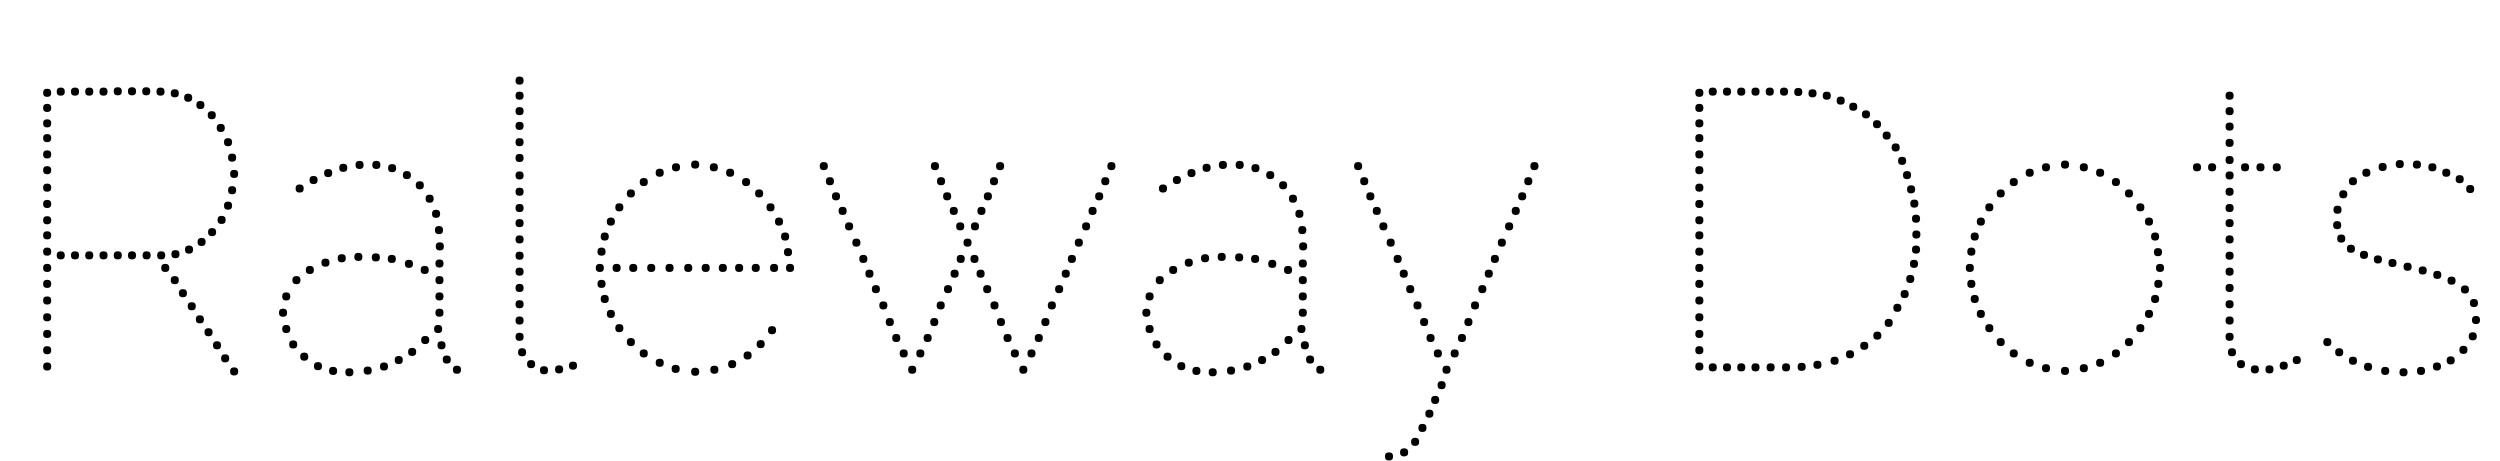 <svg xmlns="http://www.w3.org/2000/svg" xmlns:xlink="http://www.w3.org/1999/xlink" width="147.336" height="27.144"><path fill="black" d="M2.78 16.97L2.78 16.97Q2.54 16.97 2.54 16.73L2.54 16.73Q2.54 16.49 2.78 16.49L2.78 16.49Q3.02 16.49 3.02 16.73L3.02 16.73Q3.02 16.97 2.78 16.97ZM2.78 17.95L2.78 17.95Q2.54 17.95 2.54 17.71L2.54 17.71Q2.54 17.47 2.78 17.47L2.78 17.47Q3.02 17.47 3.02 17.71L3.02 17.71Q3.02 17.95 2.78 17.95ZM2.78 18.94L2.78 18.94Q2.54 18.94 2.54 18.70L2.54 18.70Q2.54 18.46 2.78 18.46L2.78 18.46Q3.02 18.46 3.02 18.70L3.02 18.70Q3.02 18.94 2.78 18.94ZM2.78 19.92L2.78 19.92Q2.54 19.92 2.54 19.68L2.54 19.68Q2.54 19.44 2.78 19.44L2.78 19.44Q3.02 19.44 3.02 19.68L3.02 19.68Q3.02 19.92 2.78 19.92ZM2.78 9.34L2.78 9.34Q2.54 9.34 2.54 9.10L2.54 9.10Q2.54 8.86 2.78 8.86L2.78 8.86Q3.02 8.86 3.02 9.10L3.02 9.10Q3.02 9.34 2.78 9.34ZM2.78 10.27L2.78 10.27Q2.54 10.27 2.54 10.03L2.54 10.03Q2.54 9.79 2.78 9.79L2.78 9.79Q3.02 9.79 3.02 10.03L3.02 10.03Q3.02 10.27 2.78 10.27ZM2.78 11.30L2.78 11.30Q2.54 11.30 2.54 11.06L2.54 11.06Q2.54 10.82 2.78 10.82L2.78 10.82Q3.02 10.82 3.02 11.06L3.02 11.06Q3.02 11.30 2.78 11.30ZM2.78 13.22L2.78 13.22Q2.54 13.22 2.54 12.98L2.54 12.98Q2.54 12.74 2.78 12.74L2.78 12.74Q3.02 12.74 3.02 12.98L3.02 12.98Q3.02 13.22 2.78 13.22ZM2.78 14.11L2.78 14.11Q2.54 14.11 2.54 13.87L2.54 13.87Q2.54 13.63 2.78 13.63L2.78 13.63Q3.02 13.63 3.02 13.87L3.02 13.87Q3.02 14.11 2.78 14.11ZM2.78 15.07L2.78 15.07Q2.54 15.07 2.54 14.83L2.54 14.83Q2.54 14.59 2.78 14.59L2.78 14.59Q3.02 14.59 3.02 14.83L3.02 14.83Q3.02 15.07 2.78 15.07ZM2.78 16.03L2.78 16.03Q2.54 16.03 2.54 15.79L2.54 15.79Q2.54 15.55 2.78 15.55L2.78 15.55Q3.02 15.55 3.02 15.79L3.02 15.79Q3.02 16.03 2.78 16.03ZM2.78 5.71L2.78 5.71Q2.54 5.71 2.54 5.47L2.54 5.47Q2.54 5.23 2.78 5.23L2.78 5.23Q3.02 5.23 3.02 5.47L3.02 5.47Q3.02 5.71 2.78 5.71ZM2.78 6.60L2.78 6.60Q2.54 6.60 2.54 6.36L2.54 6.36Q2.54 6.12 2.78 6.12L2.78 6.12Q3.02 6.12 3.02 6.36L3.02 6.36Q3.02 6.60 2.78 6.60ZM2.78 7.51L2.78 7.51Q2.54 7.51 2.54 7.27L2.54 7.27Q2.54 7.03 2.78 7.03L2.78 7.03Q3.02 7.03 3.02 7.27L3.02 7.27Q3.02 7.51 2.78 7.51ZM2.78 8.38L2.78 8.38Q2.54 8.38 2.54 8.14L2.54 8.14Q2.54 7.90 2.78 7.90L2.78 7.90Q3.02 7.90 3.02 8.14L3.02 8.14Q3.02 8.38 2.78 8.38ZM2.78 12.26L2.78 12.26Q2.54 12.26 2.54 12.02L2.54 12.02Q2.54 11.78 2.78 11.78L2.78 11.78Q3.02 11.78 3.02 12.02L3.02 12.02Q3.02 12.26 2.78 12.26ZM2.78 20.88L2.78 20.88Q2.54 20.88 2.54 20.64L2.54 20.64Q2.54 20.40 2.78 20.40L2.78 20.40Q3.02 20.40 3.02 20.64L3.02 20.64Q3.02 20.88 2.78 20.88ZM2.78 21.84L2.78 21.84Q2.54 21.84 2.54 21.60L2.54 21.60Q2.54 21.36 2.78 21.36L2.78 21.36Q3.02 21.36 3.02 21.60L3.02 21.60Q3.02 21.84 2.78 21.84ZM3.58 5.64L3.58 5.64Q3.34 5.64 3.34 5.40L3.34 5.40Q3.34 5.16 3.58 5.16L3.58 5.16Q3.82 5.16 3.82 5.40L3.82 5.40Q3.82 5.64 3.58 5.64ZM4.42 5.64L4.42 5.64Q4.18 5.64 4.18 5.40L4.18 5.40Q4.18 5.16 4.42 5.16L4.42 5.16Q4.66 5.16 4.66 5.40L4.66 5.40Q4.66 5.64 4.42 5.64ZM5.26 5.64L5.26 5.64Q5.02 5.64 5.02 5.40L5.02 5.40Q5.02 5.16 5.26 5.16L5.26 5.16Q5.50 5.16 5.50 5.40L5.50 5.40Q5.50 5.64 5.26 5.64ZM6.10 5.64L6.10 5.64Q5.86 5.64 5.86 5.40L5.86 5.40Q5.86 5.16 6.10 5.16L6.10 5.16Q6.34 5.16 6.34 5.40L6.34 5.40Q6.34 5.64 6.10 5.64ZM6.94 5.62L6.94 5.62Q6.70 5.62 6.70 5.38L6.70 5.38Q6.70 5.14 6.94 5.14L6.94 5.14Q7.18 5.14 7.18 5.38L7.18 5.38Q7.18 5.62 6.94 5.62ZM7.78 5.62L7.78 5.62Q7.54 5.62 7.54 5.38L7.54 5.38Q7.54 5.14 7.78 5.14L7.78 5.14Q8.02 5.14 8.02 5.38L8.02 5.38Q8.02 5.62 7.78 5.62ZM8.62 5.62L8.62 5.62Q8.38 5.62 8.38 5.38L8.38 5.38Q8.38 5.14 8.62 5.14L8.62 5.14Q8.86 5.14 8.86 5.38L8.86 5.38Q8.86 5.62 8.62 5.62ZM9.46 5.64L9.46 5.64Q9.22 5.64 9.22 5.40L9.22 5.40Q9.22 5.16 9.46 5.16L9.46 5.16Q9.70 5.16 9.70 5.40L9.70 5.40Q9.70 5.64 9.46 5.64ZM10.30 5.74L10.30 5.74Q10.06 5.74 10.06 5.50L10.06 5.50Q10.06 5.26 10.30 5.26L10.30 5.26Q10.54 5.26 10.54 5.50L10.54 5.50Q10.54 5.74 10.30 5.74ZM3.58 15.29L3.58 15.29Q3.34 15.29 3.34 15.05L3.34 15.05Q3.34 14.81 3.58 14.81L3.58 14.81Q3.82 14.81 3.82 15.05L3.82 15.05Q3.82 15.29 3.58 15.29ZM4.42 15.29L4.42 15.29Q4.18 15.29 4.18 15.05L4.18 15.05Q4.18 14.81 4.42 14.81L4.42 14.81Q4.66 14.81 4.66 15.05L4.66 15.05Q4.66 15.29 4.42 15.29ZM5.26 15.29L5.26 15.29Q5.02 15.29 5.02 15.05L5.02 15.05Q5.02 14.81 5.26 14.81L5.26 14.81Q5.50 14.81 5.50 15.05L5.50 15.05Q5.50 15.29 5.26 15.29ZM6.10 15.29L6.10 15.29Q5.86 15.29 5.86 15.05L5.86 15.05Q5.86 14.81 6.10 14.81L6.10 14.81Q6.34 14.81 6.34 15.05L6.34 15.05Q6.34 15.29 6.10 15.29ZM6.94 15.29L6.94 15.29Q6.70 15.29 6.70 15.05L6.70 15.05Q6.70 14.81 6.94 14.81L6.94 14.81Q7.18 14.81 7.18 15.05L7.18 15.05Q7.18 15.29 6.94 15.29ZM7.78 15.29L7.78 15.29Q7.54 15.29 7.54 15.05L7.54 15.05Q7.54 14.81 7.78 14.81L7.78 14.81Q8.02 14.81 8.02 15.05L8.02 15.05Q8.02 15.29 7.78 15.29ZM8.64 15.29L8.64 15.29Q8.40 15.29 8.40 15.05L8.40 15.05Q8.40 14.81 8.64 14.81L8.64 14.81Q8.88 14.81 8.88 15.05L8.88 15.05Q8.88 15.29 8.64 15.29ZM9.50 15.29L9.50 15.29Q9.26 15.29 9.26 15.05L9.26 15.05Q9.26 14.81 9.50 14.81L9.50 14.81Q9.74 14.81 9.74 15.05L9.74 15.05Q9.74 15.29 9.50 15.29ZM10.34 15.22L10.34 15.22Q10.10 15.22 10.10 14.98L10.10 14.98Q10.10 14.74 10.34 14.74L10.34 14.74Q10.58 14.74 10.58 14.98L10.58 14.98Q10.58 15.22 10.34 15.22ZM11.09 6L11.09 6Q10.85 6 10.85 5.76L10.85 5.76Q10.85 5.52 11.09 5.52L11.09 5.52Q11.33 5.52 11.33 5.76L11.33 5.76Q11.33 6 11.09 6ZM11.14 14.47L11.14 14.47Q11.38 14.47 11.38 14.71L11.38 14.71Q11.38 14.95 11.14 14.95L11.14 14.95Q10.90 14.95 10.90 14.71L10.90 14.71Q10.90 14.47 11.14 14.47ZM11.81 5.95L11.81 5.95Q12.05 5.95 12.05 6.19L12.05 6.19Q12.05 6.43 11.81 6.43L11.81 6.43Q11.57 6.43 11.57 6.19L11.57 6.19Q11.57 5.95 11.81 5.95ZM12.48 6.55L12.48 6.55Q12.72 6.55 12.72 6.79L12.72 6.79Q12.72 7.03 12.48 7.03L12.48 7.03Q12.24 7.03 12.24 6.79L12.24 6.79Q12.24 6.55 12.48 6.55ZM13.01 7.30L13.01 7.30Q13.25 7.30 13.25 7.54L13.25 7.54Q13.25 7.78 13.01 7.78L13.01 7.78Q12.77 7.78 12.77 7.54L12.77 7.54Q12.77 7.30 13.01 7.30ZM13.44 8.14L13.44 8.14Q13.68 8.14 13.68 8.38L13.68 8.38Q13.68 8.62 13.44 8.62L13.44 8.62Q13.20 8.62 13.20 8.38L13.20 8.38Q13.20 8.14 13.44 8.14ZM13.68 9.05L13.68 9.05Q13.92 9.05 13.92 9.29L13.92 9.29Q13.92 9.53 13.68 9.53L13.68 9.53Q13.44 9.53 13.44 9.29L13.44 9.29Q13.44 9.05 13.68 9.05ZM13.80 10.01L13.80 10.01Q14.04 10.01 14.04 10.25L14.04 10.25Q14.04 10.49 13.80 10.49L13.80 10.49Q13.56 10.49 13.56 10.25L13.56 10.25Q13.56 10.01 13.80 10.01ZM13.68 10.97L13.68 10.97Q13.92 10.97 13.92 11.21L13.92 11.21Q13.92 11.45 13.68 11.45L13.68 11.45Q13.44 11.45 13.44 11.21L13.44 11.21Q13.44 10.97 13.68 10.97ZM13.44 11.88L13.44 11.88Q13.68 11.88 13.68 12.12L13.68 12.12Q13.68 12.36 13.44 12.36L13.44 12.36Q13.20 12.36 13.20 12.12L13.20 12.12Q13.20 11.88 13.44 11.88ZM13.06 12.72L13.06 12.72Q13.30 12.72 13.30 12.96L13.30 12.96Q13.30 13.20 13.06 13.20L13.06 13.20Q12.82 13.20 12.82 12.96L12.82 12.96Q12.82 12.72 13.06 12.72ZM12.50 13.44L12.50 13.44Q12.74 13.44 12.74 13.68L12.74 13.68Q12.74 13.92 12.50 13.92L12.50 13.92Q12.26 13.92 12.26 13.68L12.26 13.68Q12.26 13.44 12.50 13.44ZM11.88 14.02L11.88 14.02Q12.12 14.02 12.12 14.26L12.12 14.26Q12.12 14.50 11.88 14.50L11.88 14.50Q11.64 14.50 11.64 14.26L11.64 14.26Q11.64 14.02 11.88 14.02ZM10.30 16.75L10.30 16.75Q10.06 16.75 10.06 16.51L10.06 16.51Q10.06 16.27 10.30 16.27L10.30 16.27Q10.54 16.27 10.54 16.51L10.54 16.51Q10.54 16.75 10.30 16.75ZM10.78 17.52L10.78 17.52Q10.54 17.52 10.54 17.28L10.54 17.28Q10.54 17.04 10.78 17.04L10.78 17.04Q11.02 17.04 11.02 17.28L11.02 17.28Q11.02 17.52 10.78 17.52ZM12.29 19.82L12.29 19.82Q12.05 19.82 12.05 19.58L12.05 19.58Q12.05 19.34 12.29 19.34L12.29 19.34Q12.53 19.34 12.53 19.58L12.53 19.58Q12.53 19.82 12.29 19.82ZM12.79 20.59L12.79 20.59Q12.55 20.59 12.55 20.35L12.55 20.35Q12.55 20.11 12.79 20.11L12.79 20.11Q13.03 20.11 13.03 20.35L13.03 20.35Q13.03 20.59 12.79 20.59ZM11.30 18.29L11.30 18.29Q11.06 18.29 11.06 18.05L11.06 18.05Q11.06 17.81 11.30 17.81L11.30 17.81Q11.54 17.81 11.54 18.05L11.54 18.05Q11.54 18.29 11.30 18.29ZM11.78 19.06L11.78 19.06Q11.54 19.06 11.54 18.82L11.54 18.82Q11.54 18.58 11.78 18.58L11.78 18.58Q12.02 18.58 12.02 18.82L12.02 18.82Q12.02 19.06 11.78 19.06ZM13.27 21.36L13.27 21.36Q13.03 21.36 13.03 21.12L13.03 21.12Q13.03 20.88 13.27 20.88L13.27 20.88Q13.51 20.88 13.51 21.12L13.51 21.12Q13.51 21.36 13.27 21.36ZM13.80 22.13L13.80 22.13Q13.56 22.13 13.56 21.89L13.56 21.89Q13.56 21.65 13.80 21.65L13.80 21.65Q14.04 21.65 14.04 21.89L14.04 21.89Q14.04 22.13 13.80 22.13ZM9.74 16.03L9.74 16.03Q9.50 16.03 9.50 15.79L9.50 15.79Q9.50 15.55 9.74 15.55L9.74 15.55Q9.98 15.55 9.98 15.79L9.98 15.79Q9.98 16.03 9.74 16.03ZM20.23 10.13L20.23 10.13Q19.99 10.13 19.99 9.89L19.99 9.89Q19.99 9.65 20.23 9.65L20.23 9.65Q20.47 9.65 20.47 9.89L20.47 9.89Q20.47 10.13 20.23 10.13ZM21.19 9.96L21.19 9.96Q20.95 9.96 20.95 9.72L20.95 9.72Q20.95 9.48 21.19 9.48L21.19 9.48Q21.43 9.48 21.43 9.72L21.43 9.72Q21.43 9.96 21.19 9.96ZM22.18 9.96L22.18 9.96Q21.94 9.96 21.94 9.72L21.94 9.72Q21.94 9.48 22.18 9.48L22.18 9.48Q22.42 9.48 22.42 9.72L22.42 9.72Q22.42 9.96 22.18 9.96ZM23.11 10.15L23.11 10.15Q22.87 10.15 22.87 9.91L22.87 9.91Q22.87 9.67 23.11 9.67L23.11 9.67Q23.35 9.67 23.35 9.91L23.35 9.91Q23.35 10.15 23.11 10.15ZM18.48 10.85L18.48 10.85Q18.24 10.85 18.24 10.61L18.24 10.61Q18.24 10.37 18.48 10.37L18.48 10.37Q18.72 10.37 18.72 10.61L18.72 10.61Q18.72 10.85 18.48 10.85ZM23.98 10.56L23.98 10.56Q23.74 10.56 23.74 10.32L23.74 10.32Q23.74 10.08 23.98 10.08L23.98 10.08Q24.22 10.08 24.22 10.32L24.22 10.32Q24.22 10.56 23.98 10.56ZM24.74 11.16L24.74 11.16Q24.50 11.16 24.50 10.92L24.50 10.92Q24.50 10.68 24.74 10.68L24.74 10.68Q24.98 10.68 24.98 10.92L24.98 10.92Q24.98 11.16 24.74 11.16ZM25.32 11.95L25.32 11.95Q25.08 11.95 25.08 11.71L25.08 11.71Q25.08 11.47 25.32 11.47L25.32 11.47Q25.56 11.47 25.56 11.71L25.56 11.71Q25.56 11.95 25.32 11.95ZM25.70 12.84L25.70 12.84Q25.46 12.84 25.46 12.60L25.46 12.60Q25.46 12.36 25.70 12.36L25.70 12.36Q25.94 12.36 25.94 12.60L25.94 12.60Q25.94 12.84 25.70 12.84ZM25.87 13.80L25.87 13.80Q25.63 13.80 25.63 13.56L25.63 13.56Q25.63 13.32 25.87 13.32L25.87 13.32Q26.11 13.32 26.11 13.56L26.11 13.56Q26.11 13.80 25.87 13.80ZM25.92 14.76L25.92 14.76Q25.68 14.76 25.68 14.52L25.68 14.52Q25.68 14.28 25.92 14.28L25.92 14.28Q26.16 14.28 26.16 14.52L26.16 14.52Q26.16 14.76 25.92 14.76ZM19.18 15.72L19.18 15.72Q18.94 15.72 18.94 15.48L18.94 15.48Q18.94 15.24 19.18 15.24L19.18 15.24Q19.42 15.24 19.42 15.48L19.42 15.48Q19.42 15.72 19.18 15.72ZM20.14 15.46L20.14 15.46Q19.90 15.46 19.90 15.22L19.90 15.22Q19.90 14.98 20.14 14.98L20.14 14.98Q20.38 14.98 20.38 15.22L20.38 15.22Q20.38 15.46 20.14 15.46ZM24.10 15.79L24.10 15.79Q23.86 15.79 23.86 15.55L23.86 15.55Q23.86 15.31 24.10 15.31L24.10 15.31Q24.34 15.31 24.34 15.55L24.34 15.55Q24.34 15.79 24.10 15.79ZM25.03 16.15L25.03 16.15Q24.79 16.15 24.79 15.91L24.79 15.91Q24.79 15.67 25.03 15.67L25.03 15.67Q25.27 15.67 25.27 15.91L25.27 15.91Q25.27 16.15 25.03 16.15ZM25.90 15.77L25.90 15.77Q25.66 15.77 25.66 15.53L25.66 15.53Q25.66 15.29 25.90 15.29L25.90 15.29Q26.14 15.29 26.14 15.53L26.14 15.53Q26.14 15.77 25.90 15.77ZM17.47 16.75L17.47 16.75Q17.23 16.75 17.23 16.51L17.23 16.51Q17.23 16.27 17.47 16.27L17.47 16.27Q17.71 16.27 17.71 16.51L17.71 16.51Q17.71 16.75 17.47 16.75ZM25.90 16.75L25.90 16.75Q25.66 16.75 25.66 16.51L25.66 16.51Q25.66 16.27 25.90 16.27L25.90 16.27Q26.14 16.27 26.14 16.51L26.14 16.51Q26.14 16.75 25.90 16.75ZM16.87 17.71L16.87 17.71Q16.63 17.71 16.63 17.47L16.63 17.47Q16.63 17.23 16.87 17.23L16.87 17.23Q17.11 17.23 17.11 17.47L17.11 17.47Q17.11 17.71 16.87 17.71ZM25.90 17.71L25.90 17.71Q25.66 17.71 25.66 17.47L25.66 17.47Q25.66 17.23 25.90 17.23L25.90 17.23Q26.14 17.23 26.14 17.47L26.14 17.47Q26.14 17.71 25.90 17.71ZM25.90 18.67L25.90 18.67Q25.66 18.67 25.66 18.43L25.66 18.43Q25.66 18.19 25.90 18.19L25.90 18.19Q26.14 18.19 26.14 18.43L26.14 18.43Q26.14 18.67 25.90 18.67ZM16.87 19.63L16.87 19.63Q16.63 19.63 16.63 19.39L16.63 19.39Q16.63 19.15 16.87 19.15L16.87 19.15Q17.11 19.15 17.11 19.39L17.11 19.39Q17.11 19.63 16.87 19.63ZM25.82 19.63L25.82 19.63Q25.58 19.63 25.58 19.39L25.58 19.39Q25.58 19.15 25.82 19.15L25.82 19.15Q26.06 19.15 26.06 19.39L26.06 19.39Q26.06 19.63 25.82 19.63ZM17.28 20.54L17.28 20.54Q17.04 20.54 17.04 20.30L17.04 20.30Q17.04 20.06 17.28 20.06L17.28 20.06Q17.52 20.06 17.52 20.30L17.52 20.30Q17.52 20.54 17.28 20.54ZM25.06 20.28L25.06 20.28Q24.82 20.28 24.82 20.04L24.82 20.04Q24.82 19.80 25.06 19.80L25.06 19.80Q25.30 19.80 25.30 20.04L25.30 20.04Q25.30 20.28 25.06 20.28ZM26.02 20.59L26.02 20.59Q25.78 20.59 25.78 20.35L25.78 20.35Q25.78 20.11 26.02 20.11L26.02 20.11Q26.26 20.11 26.26 20.35L26.26 20.35Q26.26 20.59 26.02 20.59ZM17.93 21.26L17.93 21.26Q17.69 21.26 17.69 21.02L17.69 21.02Q17.69 20.78 17.93 20.78L17.93 20.78Q18.17 20.78 18.17 21.02L18.17 21.02Q18.17 21.26 17.93 21.26ZM23.50 21.46L23.50 21.46Q23.26 21.46 23.26 21.22L23.26 21.22Q23.26 20.98 23.50 20.98L23.50 20.98Q23.74 20.98 23.74 21.22L23.74 21.22Q23.74 21.46 23.50 21.46ZM24.29 20.98L24.29 20.98Q24.05 20.98 24.05 20.74L24.05 20.74Q24.05 20.50 24.29 20.50L24.29 20.50Q24.53 20.50 24.53 20.74L24.53 20.74Q24.53 20.98 24.29 20.98ZM26.33 21.43L26.33 21.43Q26.09 21.43 26.09 21.19L26.09 21.19Q26.09 20.95 26.33 20.95L26.33 20.95Q26.57 20.95 26.57 21.19L26.57 21.19Q26.57 21.43 26.33 21.43ZM19.34 10.44L19.34 10.44Q19.10 10.44 19.10 10.20L19.10 10.20Q19.10 9.96 19.34 9.96L19.34 9.96Q19.58 9.96 19.58 10.20L19.58 10.20Q19.58 10.44 19.34 10.44ZM17.66 11.35L17.66 11.35Q17.42 11.35 17.42 11.11L17.42 11.11Q17.42 10.87 17.66 10.87L17.66 10.87Q17.90 10.87 17.90 11.11L17.90 11.11Q17.90 11.35 17.66 11.35ZM26.93 22.03L26.93 22.03Q26.69 22.03 26.69 21.79L26.69 21.79Q26.69 21.55 26.93 21.55L26.93 21.55Q27.17 21.55 27.17 21.79L27.17 21.79Q27.17 22.03 26.93 22.03ZM16.68 18.67L16.68 18.67Q16.44 18.67 16.44 18.43L16.44 18.43Q16.44 18.19 16.68 18.19L16.68 18.19Q16.92 18.19 16.92 18.43L16.92 18.43Q16.92 18.67 16.68 18.67ZM23.09 15.50L23.09 15.50Q22.85 15.50 22.85 15.26L22.85 15.26Q22.85 15.02 23.09 15.02L23.09 15.02Q23.33 15.02 23.33 15.26L23.33 15.26Q23.33 15.50 23.09 15.50ZM22.15 15.41L22.15 15.41Q21.91 15.41 21.91 15.17L21.91 15.17Q21.91 14.93 22.15 14.93L22.15 14.93Q22.39 14.93 22.39 15.17L22.39 15.17Q22.39 15.41 22.15 15.41ZM21.12 15.38L21.12 15.38Q20.88 15.38 20.88 15.14L20.88 15.14Q20.88 14.90 21.12 14.90L21.12 14.90Q21.36 14.90 21.36 15.14L21.36 15.14Q21.36 15.38 21.12 15.38ZM18.26 16.15L18.26 16.15Q18.02 16.15 18.02 15.91L18.02 15.91Q18.02 15.67 18.26 15.67L18.26 15.67Q18.50 15.67 18.50 15.91L18.50 15.91Q18.50 16.15 18.26 16.15ZM18.74 21.82L18.74 21.82Q18.50 21.82 18.50 21.58L18.50 21.58Q18.50 21.34 18.74 21.34L18.74 21.34Q18.98 21.34 18.98 21.58L18.98 21.58Q18.98 21.82 18.74 21.82ZM19.63 22.10L19.63 22.10Q19.39 22.10 19.39 21.86L19.39 21.86Q19.39 21.62 19.63 21.62L19.63 21.62Q19.87 21.62 19.87 21.86L19.87 21.86Q19.87 22.10 19.63 22.10ZM20.59 22.18L20.59 22.18Q20.35 22.18 20.35 21.94L20.35 21.94Q20.35 21.70 20.59 21.70L20.59 21.70Q20.83 21.70 20.83 21.94L20.83 21.94Q20.83 22.18 20.59 22.18ZM21.67 22.08L21.67 22.08Q21.43 22.08 21.43 21.84L21.43 21.84Q21.43 21.60 21.67 21.60L21.67 21.60Q21.91 21.60 21.91 21.84L21.91 21.84Q21.91 22.08 21.67 22.08ZM22.63 21.84L22.63 21.84Q22.39 21.84 22.39 21.60L22.39 21.60Q22.39 21.36 22.63 21.36L22.63 21.36Q22.87 21.36 22.87 21.60L22.87 21.60Q22.87 21.84 22.63 21.84ZM33.77 21.79L33.77 21.79Q33.53 21.79 33.53 21.55L33.53 21.55Q33.53 21.31 33.77 21.31L33.77 21.31Q34.01 21.31 34.01 21.55L34.01 21.55Q34.01 21.79 33.77 21.79ZM30.62 16.25L30.62 16.25Q30.38 16.25 30.38 16.01L30.38 16.01Q30.38 15.77 30.62 15.77L30.62 15.77Q30.86 15.77 30.86 16.01L30.86 16.01Q30.86 16.25 30.62 16.25ZM30.62 17.21L30.62 17.21Q30.38 17.21 30.38 16.97L30.38 16.97Q30.38 16.73 30.62 16.73L30.62 16.73Q30.86 16.73 30.86 16.97L30.86 16.97Q30.86 17.21 30.62 17.21ZM30.62 18.17L30.62 18.17Q30.38 18.17 30.38 17.93L30.38 17.93Q30.38 17.69 30.62 17.69L30.62 17.69Q30.86 17.69 30.86 17.93L30.86 17.93Q30.86 18.17 30.62 18.17ZM30.62 19.13L30.62 19.13Q30.38 19.13 30.38 18.89L30.38 18.89Q30.38 18.65 30.62 18.65L30.62 18.65Q30.86 18.65 30.86 18.89L30.86 18.89Q30.86 19.13 30.62 19.13ZM30.62 20.09L30.62 20.09Q30.38 20.09 30.38 19.85L30.38 19.85Q30.38 19.61 30.62 19.61L30.62 19.61Q30.86 19.61 30.86 19.85L30.86 19.85Q30.86 20.09 30.62 20.09ZM30.77 21L30.77 21Q30.53 21 30.53 20.76L30.53 20.76Q30.53 20.52 30.77 20.52L30.77 20.52Q31.01 20.52 31.01 20.76L31.01 20.76Q31.01 21 30.77 21ZM31.30 21.70L31.30 21.70Q31.06 21.70 31.06 21.46L31.06 21.46Q31.06 21.22 31.30 21.22L31.30 21.22Q31.54 21.22 31.54 21.46L31.54 21.46Q31.54 21.70 31.30 21.70ZM30.62 8.62L30.62 8.62Q30.38 8.62 30.38 8.38L30.38 8.38Q30.38 8.14 30.62 8.14L30.62 8.14Q30.86 8.14 30.86 8.38L30.86 8.38Q30.86 8.62 30.62 8.62ZM30.62 9.55L30.62 9.55Q30.38 9.55 30.38 9.31L30.38 9.31Q30.38 9.07 30.62 9.07L30.62 9.07Q30.86 9.07 30.86 9.31L30.86 9.31Q30.86 9.55 30.62 9.55ZM30.62 10.58L30.62 10.58Q30.38 10.58 30.38 10.34L30.38 10.34Q30.38 10.10 30.62 10.10L30.62 10.10Q30.86 10.10 30.86 10.34L30.86 10.34Q30.86 10.58 30.62 10.58ZM30.62 12.50L30.62 12.50Q30.38 12.50 30.38 12.26L30.38 12.26Q30.38 12.02 30.62 12.02L30.62 12.02Q30.86 12.02 30.86 12.26L30.86 12.26Q30.86 12.50 30.62 12.50ZM30.62 13.39L30.62 13.39Q30.38 13.39 30.38 13.15L30.38 13.15Q30.38 12.91 30.62 12.91L30.62 12.91Q30.86 12.91 30.86 13.15L30.86 13.15Q30.86 13.39 30.62 13.39ZM30.62 14.35L30.62 14.35Q30.38 14.35 30.38 14.11L30.38 14.11Q30.38 13.87 30.62 13.87L30.62 13.87Q30.86 13.87 30.86 14.11L30.86 14.11Q30.86 14.35 30.62 14.35ZM30.62 15.31L30.62 15.31Q30.38 15.31 30.38 15.07L30.38 15.07Q30.38 14.83 30.62 14.83L30.62 14.83Q30.86 14.83 30.86 15.07L30.86 15.07Q30.86 15.31 30.62 15.31ZM30.62 4.99L30.62 4.99Q30.38 4.99 30.38 4.75L30.38 4.75Q30.38 4.51 30.62 4.51L30.62 4.51Q30.86 4.51 30.86 4.75L30.86 4.75Q30.86 4.99 30.62 4.99ZM30.62 5.88L30.62 5.88Q30.38 5.88 30.38 5.64L30.38 5.64Q30.38 5.40 30.62 5.40L30.62 5.40Q30.86 5.40 30.86 5.64L30.86 5.64Q30.86 5.88 30.62 5.88ZM30.62 6.79L30.62 6.79Q30.38 6.79 30.38 6.55L30.38 6.55Q30.38 6.31 30.62 6.31L30.62 6.31Q30.86 6.31 30.86 6.55L30.86 6.55Q30.86 6.79 30.62 6.79ZM30.62 7.66L30.62 7.66Q30.38 7.66 30.38 7.42L30.38 7.42Q30.38 7.18 30.62 7.18L30.62 7.18Q30.86 7.18 30.86 7.42L30.86 7.42Q30.86 7.66 30.62 7.66ZM30.62 11.54L30.62 11.54Q30.38 11.54 30.38 11.30L30.38 11.30Q30.38 11.06 30.62 11.06L30.62 11.06Q30.86 11.06 30.86 11.30L30.86 11.30Q30.86 11.54 30.62 11.54ZM32.06 22.06L32.06 22.06Q31.82 22.06 31.82 21.82L31.82 21.82Q31.82 21.58 32.06 21.58L32.06 21.58Q32.30 21.58 32.30 21.82L32.30 21.82Q32.30 22.06 32.06 22.06ZM32.95 22.01L32.95 22.01Q32.71 22.01 32.71 21.77L32.71 21.77Q32.71 21.53 32.95 21.53L32.95 21.53Q33.19 21.53 33.19 21.77L33.19 21.77Q33.19 22.01 32.95 22.01ZM40.97 9.94L40.97 9.94Q40.73 9.94 40.73 9.70L40.73 9.70Q40.73 9.46 40.97 9.46L40.97 9.46Q41.21 9.46 41.21 9.70L41.21 9.70Q41.21 9.94 40.97 9.94ZM42.07 10.10L42.07 10.10Q41.83 10.10 41.83 9.86L41.83 9.86Q41.83 9.62 42.07 9.62L42.07 9.62Q42.31 9.62 42.31 9.86L42.31 9.86Q42.31 10.10 42.07 10.10ZM43.03 10.42L43.03 10.42Q42.79 10.42 42.79 10.18L42.79 10.18Q42.79 9.94 43.03 9.94L43.03 9.94Q43.27 9.94 43.27 10.18L43.27 10.18Q43.27 10.42 43.03 10.42ZM43.97 10.97L43.97 10.97Q43.73 10.97 43.73 10.73L43.73 10.73Q43.73 10.49 43.97 10.49L43.97 10.49Q44.21 10.49 44.21 10.73L44.21 10.73Q44.21 10.97 43.97 10.97ZM44.74 11.64L44.74 11.64Q44.50 11.64 44.50 11.40L44.50 11.40Q44.50 11.16 44.74 11.16L44.74 11.16Q44.98 11.16 44.98 11.40L44.98 11.40Q44.98 11.64 44.74 11.64ZM45.91 13.30L45.91 13.30Q45.67 13.30 45.67 13.06L45.67 13.06Q45.67 12.82 45.91 12.82L45.91 12.82Q46.15 12.82 46.15 13.06L46.15 13.06Q46.15 13.30 45.91 13.30ZM46.27 14.18L46.27 14.18Q46.03 14.18 46.03 13.94L46.03 13.94Q46.03 13.70 46.27 13.70L46.27 13.70Q46.51 13.70 46.51 13.94L46.51 13.94Q46.51 14.18 46.27 14.18ZM46.56 16.03L46.56 16.03Q46.32 16.03 46.32 15.79L46.32 15.79Q46.32 15.55 46.56 15.55L46.56 15.55Q46.80 15.55 46.80 15.79L46.80 15.79Q46.80 16.03 46.56 16.03ZM45.41 12.46L45.41 12.46Q45.17 12.46 45.17 12.22L45.17 12.22Q45.17 11.98 45.41 11.98L45.41 11.98Q45.65 11.98 45.65 12.22L45.65 12.22Q45.65 12.46 45.41 12.46ZM46.44 15.10L46.44 15.10Q46.20 15.10 46.20 14.86L46.20 14.86Q46.20 14.62 46.44 14.62L46.44 14.62Q46.68 14.62 46.68 14.86L46.68 14.86Q46.68 15.10 46.44 15.10ZM39.84 10.10L39.84 10.10Q39.60 10.10 39.60 9.86L39.60 9.86Q39.60 9.62 39.84 9.62L39.84 9.62Q40.08 9.62 40.08 9.86L40.08 9.86Q40.08 10.10 39.84 10.10ZM38.88 10.42L38.88 10.42Q38.64 10.42 38.64 10.18L38.64 10.18Q38.64 9.94 38.88 9.94L38.88 9.94Q39.12 9.94 39.12 10.18L39.12 10.18Q39.12 10.42 38.88 10.42ZM37.94 10.97L37.94 10.97Q37.70 10.97 37.70 10.73L37.70 10.73Q37.70 10.49 37.94 10.49L37.94 10.49Q38.18 10.49 38.18 10.73L38.18 10.73Q38.18 10.97 37.94 10.97ZM37.18 11.64L37.18 11.64Q36.94 11.64 36.94 11.40L36.94 11.40Q36.94 11.16 37.18 11.16L37.18 11.16Q37.42 11.16 37.42 11.40L37.42 11.40Q37.42 11.64 37.18 11.64ZM36.00 13.30L36.00 13.30Q35.76 13.30 35.76 13.06L35.76 13.06Q35.76 12.82 36.00 12.82L36.00 12.82Q36.24 12.82 36.24 13.06L36.24 13.06Q36.24 13.30 36.00 13.30ZM35.64 14.18L35.64 14.18Q35.40 14.18 35.40 13.94L35.40 13.94Q35.40 13.70 35.64 13.70L35.64 13.70Q35.88 13.70 35.88 13.94L35.88 13.94Q35.88 14.18 35.64 14.18ZM35.35 16.03L35.35 16.03Q35.11 16.03 35.11 15.79L35.11 15.79Q35.11 15.55 35.35 15.55L35.35 15.55Q35.59 15.55 35.59 15.79L35.59 15.79Q35.59 16.03 35.35 16.03ZM36.50 12.46L36.50 12.46Q36.26 12.46 36.26 12.22L36.26 12.22Q36.26 11.98 36.50 11.98L36.50 11.98Q36.74 11.98 36.74 12.22L36.74 12.22Q36.74 12.46 36.50 12.46ZM35.45 15.07L35.45 15.07Q35.21 15.07 35.21 14.83L35.21 14.83Q35.21 14.59 35.45 14.59L35.45 14.59Q35.69 14.59 35.69 14.83L35.69 14.83Q35.69 15.07 35.45 15.07ZM40.97 21.67L40.97 21.67Q41.21 21.67 41.21 21.91L41.21 21.91Q41.21 22.15 40.97 22.15L40.97 22.15Q40.73 22.15 40.73 21.91L40.73 21.91Q40.73 21.67 40.97 21.67ZM42.10 21.55L42.10 21.55Q42.34 21.55 42.34 21.79L42.34 21.79Q42.34 22.03 42.10 22.03L42.10 22.03Q41.86 22.03 41.86 21.79L41.86 21.79Q41.86 21.55 42.10 21.55ZM43.15 21.22L43.15 21.22Q43.39 21.22 43.39 21.46L43.39 21.46Q43.39 21.70 43.15 21.70L43.15 21.70Q42.91 21.70 42.91 21.46L42.91 21.46Q42.91 21.22 43.15 21.22ZM44.06 20.71L44.06 20.71Q44.30 20.71 44.30 20.95L44.30 20.95Q44.30 21.19 44.06 21.19L44.06 21.19Q43.82 21.19 43.82 20.95L43.82 20.95Q43.82 20.71 44.06 20.71ZM44.83 20.04L44.83 20.04Q45.07 20.04 45.07 20.28L45.07 20.28Q45.07 20.52 44.83 20.52L44.83 20.52Q44.59 20.52 44.59 20.28L44.59 20.28Q44.59 20.04 44.83 20.04ZM45.50 19.22L45.50 19.22Q45.74 19.22 45.74 19.46L45.74 19.46Q45.74 19.70 45.50 19.70L45.50 19.70Q45.26 19.70 45.26 19.46L45.26 19.46Q45.26 19.22 45.50 19.22ZM39.82 21.50L39.82 21.50Q40.06 21.50 40.06 21.74L40.06 21.74Q40.06 21.98 39.82 21.98L39.82 21.98Q39.58 21.98 39.58 21.74L39.58 21.74Q39.58 21.50 39.82 21.50ZM38.88 21.14L38.88 21.14Q39.12 21.14 39.12 21.38L39.12 21.38Q39.12 21.62 38.88 21.62L38.88 21.62Q38.64 21.62 38.64 21.38L38.64 21.38Q38.64 21.14 38.88 21.14ZM37.94 20.59L37.94 20.59Q38.18 20.59 38.18 20.83L38.18 20.83Q38.18 21.07 37.94 21.07L37.94 21.07Q37.70 21.07 37.70 20.83L37.70 20.83Q37.70 20.59 37.94 20.59ZM37.18 19.92L37.18 19.92Q37.42 19.92 37.42 20.16L37.42 20.16Q37.42 20.40 37.18 20.40L37.18 20.40Q36.94 20.40 36.94 20.16L36.94 20.16Q36.94 19.92 37.18 19.92ZM36.00 18.26L36.00 18.26Q36.24 18.26 36.24 18.50L36.24 18.50Q36.24 18.74 36.00 18.74L36.00 18.74Q35.76 18.74 35.76 18.50L35.76 18.50Q35.76 18.26 36.00 18.26ZM35.64 17.38L35.64 17.38Q35.88 17.38 35.88 17.62L35.88 17.62Q35.88 17.86 35.64 17.86L35.64 17.86Q35.40 17.86 35.40 17.62L35.40 17.62Q35.40 17.38 35.64 17.38ZM36.50 19.10L36.50 19.10Q36.74 19.10 36.74 19.34L36.74 19.34Q36.74 19.58 36.50 19.58L36.50 19.58Q36.26 19.58 36.26 19.34L36.26 19.34Q36.26 19.10 36.50 19.10ZM35.45 16.49L35.45 16.49Q35.69 16.49 35.69 16.73L35.69 16.73Q35.69 16.97 35.45 16.97L35.45 16.97Q35.21 16.97 35.21 16.73L35.21 16.73Q35.21 16.49 35.45 16.49ZM45.62 16.03L45.62 16.03Q45.38 16.03 45.38 15.79L45.38 15.79Q45.38 15.55 45.62 15.55L45.62 15.55Q45.86 15.55 45.86 15.79L45.86 15.79Q45.86 16.03 45.62 16.03ZM44.54 16.03L44.54 16.03Q44.30 16.03 44.30 15.79L44.30 15.79Q44.30 15.55 44.54 15.55L44.54 15.55Q44.78 15.55 44.78 15.79L44.78 15.79Q44.78 16.03 44.54 16.03ZM43.56 16.03L43.56 16.03Q43.32 16.03 43.32 15.79L43.32 15.79Q43.32 15.55 43.56 15.55L43.56 15.55Q43.80 15.55 43.80 15.79L43.80 15.79Q43.80 16.03 43.56 16.03ZM42.60 16.03L42.60 16.03Q42.36 16.03 42.36 15.79L42.36 15.79Q42.36 15.55 42.60 15.55L42.60 15.55Q42.84 15.55 42.84 15.79L42.84 15.79Q42.84 16.03 42.60 16.03ZM41.59 16.03L41.59 16.03Q41.35 16.03 41.35 15.79L41.35 15.79Q41.35 15.55 41.59 15.55L41.59 15.55Q41.83 15.55 41.83 15.79L41.83 15.79Q41.83 16.03 41.59 16.03ZM40.56 16.03L40.56 16.03Q40.32 16.03 40.32 15.79L40.32 15.79Q40.32 15.55 40.56 15.55L40.56 15.55Q40.80 15.55 40.80 15.79L40.80 15.79Q40.80 16.03 40.56 16.03ZM39.46 16.03L39.46 16.03Q39.22 16.03 39.22 15.79L39.22 15.79Q39.22 15.55 39.46 15.55L39.46 15.55Q39.70 15.55 39.70 15.79L39.70 15.79Q39.70 16.03 39.46 16.03ZM38.38 16.03L38.38 16.03Q38.14 16.03 38.14 15.79L38.14 15.79Q38.14 15.55 38.38 15.55L38.38 15.55Q38.62 15.55 38.62 15.79L38.62 15.79Q38.62 16.03 38.38 16.03ZM37.32 16.03L37.32 16.03Q37.08 16.03 37.08 15.79L37.08 15.79Q37.08 15.55 37.32 15.55L37.32 15.55Q37.56 15.55 37.56 15.79L37.56 15.79Q37.56 16.03 37.32 16.03ZM36.34 16.03L36.34 16.03Q36.10 16.03 36.10 15.79L36.10 15.79Q36.10 15.55 36.34 15.55L36.34 15.55Q36.58 15.55 36.58 15.79L36.58 15.79Q36.58 16.03 36.34 16.03ZM48.91 10.92L48.91 10.92Q48.67 10.92 48.67 10.68L48.67 10.68Q48.67 10.44 48.91 10.44L48.91 10.44Q49.15 10.44 49.15 10.68L49.15 10.68Q49.15 10.92 48.91 10.92ZM49.27 11.81L49.27 11.81Q49.03 11.81 49.03 11.57L49.03 11.57Q49.03 11.33 49.27 11.33L49.27 11.33Q49.51 11.33 49.51 11.57L49.51 11.57Q49.51 11.81 49.27 11.81ZM49.66 12.67L49.66 12.67Q49.42 12.67 49.42 12.43L49.42 12.43Q49.42 12.19 49.66 12.19L49.66 12.19Q49.90 12.19 49.90 12.43L49.90 12.43Q49.90 12.67 49.66 12.67ZM50.04 13.58L50.04 13.58Q49.80 13.58 49.80 13.34L49.80 13.34Q49.80 13.10 50.04 13.10L50.04 13.10Q50.28 13.10 50.28 13.34L50.28 13.34Q50.28 13.58 50.04 13.58ZM50.47 14.54L50.47 14.54Q50.23 14.54 50.23 14.30L50.23 14.30Q50.23 14.06 50.47 14.06L50.47 14.06Q50.71 14.06 50.71 14.30L50.71 14.30Q50.71 14.54 50.47 14.54ZM50.88 15.50L50.88 15.50Q50.64 15.50 50.64 15.26L50.64 15.26Q50.64 15.02 50.88 15.02L50.88 15.02Q51.12 15.02 51.12 15.26L51.12 15.26Q51.12 15.50 50.88 15.50ZM51.24 16.37L51.24 16.37Q51.00 16.37 51.00 16.13L51.00 16.13Q51.00 15.89 51.24 15.89L51.24 15.89Q51.48 15.89 51.48 16.13L51.48 16.13Q51.48 16.37 51.24 16.37ZM51.62 17.28L51.62 17.28Q51.38 17.28 51.38 17.04L51.38 17.04Q51.38 16.80 51.62 16.80L51.62 16.80Q51.86 16.80 51.86 17.04L51.86 17.04Q51.86 17.28 51.62 17.28ZM52.06 18.24L52.06 18.24Q51.82 18.24 51.82 18L51.82 18Q51.82 17.76 52.06 17.76L52.06 17.76Q52.30 17.76 52.30 18L52.30 18Q52.30 18.24 52.06 18.24ZM52.44 19.22L52.44 19.22Q52.20 19.22 52.20 18.98L52.20 18.98Q52.20 18.74 52.44 18.74L52.44 18.74Q52.68 18.74 52.68 18.98L52.68 18.98Q52.68 19.22 52.44 19.22ZM52.82 20.16L52.82 20.16Q52.58 20.16 52.58 19.92L52.58 19.92Q52.58 19.68 52.82 19.68L52.82 19.68Q53.06 19.68 53.06 19.92L53.06 19.92Q53.06 20.16 52.82 20.16ZM53.76 22.03L53.76 22.03Q53.52 22.03 53.52 21.79L53.52 21.79Q53.52 21.55 53.76 21.55L53.76 21.55Q54.00 21.55 54.00 21.79L54.00 21.79Q54.00 22.03 53.76 22.03ZM53.26 21.07L53.26 21.07Q53.02 21.07 53.02 20.83L53.02 20.83Q53.02 20.59 53.26 20.59L53.26 20.59Q53.50 20.59 53.50 20.83L53.50 20.83Q53.50 21.07 53.26 21.07ZM48.55 10.03L48.55 10.03Q48.31 10.03 48.31 9.79L48.31 9.79Q48.31 9.55 48.55 9.55L48.55 9.55Q48.79 9.55 48.79 9.79L48.79 9.79Q48.79 10.03 48.55 10.03ZM58.58 10.92L58.58 10.92Q58.34 10.92 58.34 10.68L58.34 10.68Q58.34 10.44 58.58 10.44L58.58 10.44Q58.82 10.44 58.82 10.68L58.82 10.68Q58.82 10.92 58.58 10.92ZM58.22 11.81L58.22 11.81Q57.98 11.81 57.98 11.57L57.98 11.57Q57.98 11.33 58.22 11.33L58.22 11.33Q58.46 11.33 58.46 11.57L58.46 11.57Q58.46 11.81 58.22 11.81ZM57.84 12.67L57.84 12.67Q57.60 12.67 57.60 12.43L57.60 12.43Q57.60 12.19 57.84 12.19L57.84 12.19Q58.08 12.19 58.08 12.43L58.08 12.43Q58.08 12.67 57.84 12.67ZM57.46 13.58L57.46 13.58Q57.22 13.58 57.22 13.34L57.22 13.34Q57.22 13.10 57.46 13.10L57.46 13.10Q57.70 13.10 57.70 13.34L57.70 13.34Q57.70 13.58 57.46 13.58ZM57.02 14.54L57.02 14.54Q56.78 14.54 56.78 14.30L56.78 14.30Q56.78 14.06 57.02 14.06L57.02 14.06Q57.26 14.06 57.26 14.30L57.26 14.30Q57.26 14.54 57.02 14.54ZM56.62 15.50L56.62 15.50Q56.38 15.50 56.38 15.26L56.38 15.26Q56.38 15.02 56.62 15.02L56.62 15.02Q56.86 15.02 56.86 15.26L56.86 15.26Q56.86 15.50 56.62 15.50ZM56.26 16.37L56.26 16.37Q56.02 16.37 56.02 16.13L56.02 16.13Q56.02 15.89 56.26 15.89L56.26 15.89Q56.50 15.89 56.50 16.13L56.50 16.13Q56.50 16.37 56.26 16.37ZM55.87 17.28L55.87 17.28Q55.63 17.28 55.63 17.04L55.63 17.04Q55.63 16.80 55.87 16.80L55.87 16.80Q56.11 16.80 56.11 17.04L56.11 17.04Q56.11 17.28 55.87 17.28ZM55.44 18.24L55.44 18.24Q55.20 18.24 55.20 18L55.20 18Q55.20 17.76 55.44 17.76L55.44 17.76Q55.68 17.76 55.68 18L55.68 18Q55.68 18.24 55.44 18.24ZM55.06 19.22L55.06 19.22Q54.82 19.22 54.82 18.98L54.82 18.98Q54.82 18.74 55.06 18.74L55.06 18.74Q55.30 18.74 55.30 18.98L55.30 18.98Q55.30 19.22 55.06 19.22ZM54.67 20.16L54.67 20.16Q54.43 20.16 54.43 19.92L54.43 19.92Q54.43 19.68 54.67 19.68L54.67 19.68Q54.91 19.68 54.91 19.92L54.91 19.92Q54.91 20.16 54.67 20.16ZM54.24 21.07L54.24 21.07Q54.00 21.07 54.00 20.83L54.00 20.83Q54.00 20.59 54.24 20.59L54.24 20.59Q54.48 20.59 54.48 20.83L54.48 20.83Q54.48 21.07 54.24 21.07ZM58.94 10.03L58.94 10.03Q58.70 10.03 58.70 9.79L58.70 9.79Q58.70 9.55 58.94 9.55L58.94 9.55Q59.18 9.55 59.18 9.79L59.18 9.79Q59.18 10.03 58.94 10.03ZM55.46 10.92L55.46 10.92Q55.22 10.92 55.22 10.68L55.22 10.68Q55.22 10.44 55.46 10.44L55.46 10.44Q55.70 10.44 55.70 10.68L55.70 10.68Q55.70 10.92 55.46 10.92ZM55.82 11.81L55.82 11.81Q55.58 11.81 55.58 11.57L55.58 11.57Q55.58 11.33 55.82 11.33L55.82 11.33Q56.06 11.33 56.06 11.57L56.06 11.57Q56.06 11.81 55.82 11.81ZM56.21 12.67L56.21 12.67Q55.97 12.67 55.97 12.43L55.97 12.43Q55.97 12.19 56.21 12.19L56.21 12.19Q56.45 12.19 56.45 12.43L56.45 12.43Q56.45 12.67 56.21 12.67ZM56.59 13.58L56.59 13.58Q56.35 13.58 56.35 13.34L56.35 13.34Q56.35 13.10 56.59 13.10L56.59 13.10Q56.83 13.10 56.83 13.34L56.83 13.34Q56.83 13.58 56.59 13.58ZM57.43 15.50L57.43 15.50Q57.19 15.50 57.19 15.26L57.19 15.26Q57.19 15.02 57.43 15.02L57.43 15.02Q57.67 15.02 57.67 15.26L57.67 15.26Q57.67 15.50 57.43 15.50ZM57.79 16.37L57.79 16.37Q57.55 16.37 57.55 16.13L57.55 16.13Q57.55 15.89 57.79 15.89L57.79 15.89Q58.03 15.89 58.03 16.13L58.03 16.13Q58.03 16.37 57.79 16.37ZM58.18 17.28L58.18 17.28Q57.94 17.28 57.94 17.04L57.94 17.04Q57.94 16.80 58.18 16.80L58.18 16.80Q58.42 16.80 58.42 17.04L58.42 17.04Q58.42 17.28 58.18 17.28ZM58.61 18.24L58.61 18.24Q58.37 18.24 58.37 18L58.37 18Q58.37 17.76 58.61 17.76L58.61 17.76Q58.85 17.76 58.85 18L58.85 18Q58.85 18.24 58.61 18.24ZM58.99 19.22L58.99 19.22Q58.75 19.22 58.75 18.98L58.75 18.98Q58.75 18.74 58.99 18.74L58.99 18.74Q59.23 18.74 59.23 18.98L59.23 18.98Q59.23 19.22 58.99 19.22ZM59.38 20.16L59.38 20.16Q59.14 20.16 59.14 19.92L59.14 19.92Q59.14 19.68 59.38 19.68L59.38 19.68Q59.62 19.68 59.62 19.92L59.62 19.92Q59.62 20.16 59.38 20.16ZM60.31 22.03L60.31 22.03Q60.07 22.03 60.07 21.79L60.07 21.79Q60.07 21.55 60.31 21.55L60.31 21.55Q60.55 21.55 60.55 21.79L60.55 21.79Q60.55 22.03 60.31 22.03ZM59.81 21.07L59.81 21.07Q59.57 21.07 59.57 20.83L59.57 20.83Q59.57 20.59 59.81 20.59L59.81 20.59Q60.05 20.59 60.05 20.83L60.05 20.83Q60.05 21.07 59.81 21.07ZM55.10 10.03L55.10 10.03Q54.86 10.03 54.86 9.79L54.86 9.79Q54.86 9.55 55.10 9.55L55.10 9.55Q55.34 9.55 55.34 9.79L55.34 9.79Q55.34 10.03 55.10 10.03ZM65.14 10.92L65.14 10.92Q64.90 10.92 64.90 10.68L64.90 10.68Q64.90 10.44 65.14 10.44L65.14 10.44Q65.38 10.44 65.38 10.68L65.38 10.68Q65.38 10.92 65.14 10.92ZM64.78 11.81L64.78 11.81Q64.54 11.81 64.54 11.57L64.54 11.57Q64.54 11.33 64.78 11.33L64.78 11.33Q65.02 11.33 65.02 11.57L65.02 11.57Q65.02 11.81 64.78 11.81ZM64.39 12.67L64.39 12.67Q64.15 12.67 64.15 12.43L64.15 12.43Q64.15 12.19 64.39 12.19L64.39 12.19Q64.63 12.19 64.63 12.43L64.63 12.43Q64.63 12.67 64.39 12.67ZM64.01 13.58L64.01 13.58Q63.77 13.58 63.77 13.34L63.77 13.34Q63.77 13.10 64.01 13.10L64.01 13.10Q64.25 13.10 64.25 13.34L64.25 13.34Q64.25 13.58 64.01 13.58ZM63.58 14.54L63.58 14.54Q63.34 14.54 63.34 14.30L63.34 14.30Q63.34 14.06 63.58 14.06L63.58 14.06Q63.82 14.06 63.82 14.30L63.82 14.30Q63.82 14.54 63.58 14.54ZM63.17 15.50L63.17 15.50Q62.93 15.50 62.93 15.26L62.93 15.26Q62.93 15.02 63.17 15.02L63.17 15.02Q63.41 15.02 63.41 15.26L63.41 15.26Q63.41 15.50 63.17 15.50ZM62.81 16.37L62.81 16.37Q62.57 16.37 62.57 16.13L62.57 16.13Q62.57 15.89 62.81 15.89L62.81 15.89Q63.05 15.89 63.05 16.13L63.05 16.13Q63.05 16.37 62.81 16.37ZM62.42 17.28L62.42 17.28Q62.18 17.28 62.18 17.04L62.18 17.04Q62.18 16.80 62.42 16.80L62.42 16.80Q62.66 16.80 62.66 17.04L62.66 17.04Q62.66 17.28 62.42 17.28ZM61.99 18.24L61.99 18.24Q61.75 18.24 61.75 18L61.75 18Q61.75 17.76 61.99 17.76L61.99 17.76Q62.23 17.76 62.23 18L62.23 18Q62.23 18.24 61.99 18.24ZM61.61 19.22L61.61 19.22Q61.37 19.22 61.37 18.98L61.37 18.98Q61.37 18.74 61.61 18.74L61.61 18.74Q61.85 18.74 61.85 18.98L61.85 18.98Q61.85 19.22 61.61 19.22ZM61.22 20.16L61.22 20.16Q60.98 20.16 60.98 19.92L60.98 19.92Q60.98 19.68 61.22 19.68L61.22 19.68Q61.46 19.68 61.46 19.92L61.46 19.92Q61.46 20.16 61.22 20.16ZM60.79 21.07L60.79 21.07Q60.55 21.07 60.55 20.83L60.55 20.83Q60.55 20.59 60.79 20.59L60.79 20.59Q61.03 20.59 61.03 20.83L61.03 20.83Q61.03 21.07 60.79 21.07ZM65.50 10.03L65.50 10.03Q65.26 10.03 65.26 9.79L65.26 9.79Q65.26 9.55 65.50 9.55L65.50 9.55Q65.74 9.55 65.74 9.79L65.74 9.79Q65.74 10.03 65.50 10.03ZM71.11 10.13L71.11 10.13Q70.87 10.13 70.87 9.89L70.87 9.89Q70.87 9.65 71.11 9.65L71.11 9.65Q71.35 9.65 71.35 9.89L71.35 9.89Q71.35 10.13 71.11 10.13ZM72.07 9.96L72.07 9.96Q71.83 9.96 71.83 9.72L71.83 9.72Q71.83 9.48 72.07 9.48L72.07 9.48Q72.31 9.48 72.31 9.72L72.31 9.72Q72.31 9.96 72.07 9.96ZM73.06 9.96L73.06 9.96Q72.82 9.96 72.82 9.72L72.82 9.72Q72.82 9.48 73.06 9.48L73.06 9.48Q73.30 9.48 73.30 9.72L73.30 9.72Q73.30 9.96 73.06 9.96ZM73.99 10.15L73.99 10.15Q73.75 10.15 73.75 9.91L73.75 9.91Q73.75 9.67 73.99 9.67L73.99 9.67Q74.23 9.67 74.23 9.91L74.23 9.91Q74.23 10.15 73.99 10.15ZM69.36 10.85L69.36 10.85Q69.12 10.85 69.12 10.61L69.12 10.61Q69.12 10.37 69.36 10.37L69.36 10.37Q69.60 10.37 69.60 10.61L69.60 10.61Q69.60 10.85 69.36 10.85ZM74.86 10.56L74.86 10.56Q74.62 10.56 74.62 10.32L74.62 10.32Q74.62 10.08 74.86 10.08L74.86 10.08Q75.10 10.08 75.10 10.32L75.10 10.32Q75.10 10.56 74.86 10.56ZM75.62 11.16L75.62 11.16Q75.38 11.16 75.38 10.92L75.38 10.92Q75.38 10.68 75.62 10.68L75.62 10.68Q75.86 10.68 75.86 10.92L75.86 10.92Q75.86 11.16 75.62 11.16ZM76.20 11.95L76.20 11.95Q75.96 11.95 75.96 11.71L75.96 11.71Q75.96 11.47 76.20 11.47L76.20 11.47Q76.44 11.47 76.44 11.71L76.44 11.71Q76.44 11.95 76.20 11.95ZM76.58 12.84L76.58 12.84Q76.34 12.84 76.34 12.60L76.34 12.60Q76.34 12.36 76.58 12.36L76.58 12.36Q76.82 12.36 76.82 12.60L76.82 12.60Q76.82 12.84 76.58 12.84ZM76.75 13.80L76.75 13.80Q76.51 13.80 76.51 13.56L76.51 13.56Q76.51 13.32 76.75 13.32L76.75 13.32Q76.99 13.32 76.99 13.56L76.99 13.56Q76.99 13.80 76.75 13.80ZM76.80 14.76L76.80 14.76Q76.56 14.76 76.56 14.52L76.56 14.52Q76.56 14.28 76.80 14.28L76.80 14.28Q77.04 14.28 77.04 14.52L77.04 14.52Q77.04 14.76 76.80 14.76ZM70.06 15.72L70.06 15.72Q69.82 15.72 69.82 15.48L69.82 15.48Q69.82 15.24 70.06 15.24L70.06 15.24Q70.30 15.24 70.30 15.48L70.30 15.48Q70.30 15.72 70.06 15.72ZM71.02 15.46L71.02 15.46Q70.78 15.46 70.78 15.22L70.78 15.22Q70.78 14.98 71.02 14.98L71.02 14.98Q71.26 14.98 71.26 15.22L71.26 15.22Q71.26 15.46 71.02 15.46ZM74.98 15.79L74.98 15.79Q74.74 15.79 74.74 15.55L74.74 15.55Q74.74 15.31 74.98 15.31L74.98 15.31Q75.22 15.31 75.22 15.55L75.22 15.55Q75.22 15.79 74.98 15.79ZM75.91 16.15L75.91 16.15Q75.67 16.15 75.67 15.91L75.67 15.91Q75.67 15.67 75.91 15.67L75.91 15.67Q76.15 15.67 76.15 15.91L76.15 15.91Q76.15 16.15 75.91 16.15ZM76.78 15.77L76.78 15.77Q76.54 15.77 76.54 15.53L76.54 15.53Q76.54 15.29 76.78 15.29L76.78 15.29Q77.02 15.29 77.02 15.53L77.02 15.53Q77.02 15.77 76.78 15.77ZM68.35 16.75L68.35 16.75Q68.11 16.75 68.11 16.51L68.11 16.51Q68.11 16.27 68.35 16.27L68.35 16.27Q68.59 16.27 68.59 16.51L68.59 16.51Q68.59 16.75 68.35 16.75ZM76.78 16.75L76.78 16.75Q76.54 16.75 76.54 16.51L76.54 16.51Q76.54 16.27 76.78 16.27L76.78 16.27Q77.02 16.27 77.02 16.51L77.02 16.51Q77.02 16.75 76.78 16.75ZM67.75 17.71L67.75 17.71Q67.51 17.71 67.51 17.47L67.51 17.47Q67.51 17.23 67.75 17.23L67.75 17.23Q67.99 17.23 67.99 17.47L67.99 17.47Q67.99 17.71 67.75 17.71ZM76.78 17.71L76.78 17.71Q76.54 17.71 76.54 17.47L76.54 17.47Q76.54 17.23 76.78 17.23L76.78 17.23Q77.02 17.23 77.02 17.47L77.02 17.47Q77.02 17.71 76.78 17.71ZM76.78 18.67L76.78 18.67Q76.54 18.67 76.54 18.43L76.54 18.43Q76.54 18.19 76.78 18.19L76.78 18.19Q77.02 18.19 77.02 18.43L77.02 18.43Q77.02 18.67 76.78 18.67ZM67.75 19.63L67.75 19.63Q67.51 19.63 67.51 19.39L67.51 19.39Q67.51 19.15 67.75 19.15L67.75 19.15Q67.99 19.15 67.99 19.39L67.99 19.39Q67.99 19.63 67.75 19.63ZM76.70 19.63L76.70 19.63Q76.46 19.63 76.46 19.39L76.46 19.39Q76.46 19.15 76.70 19.15L76.70 19.15Q76.94 19.15 76.94 19.39L76.94 19.39Q76.94 19.63 76.70 19.63ZM68.16 20.54L68.16 20.54Q67.92 20.54 67.92 20.30L67.92 20.30Q67.92 20.06 68.16 20.06L68.16 20.06Q68.40 20.06 68.40 20.30L68.40 20.30Q68.40 20.54 68.16 20.54ZM75.94 20.28L75.94 20.28Q75.70 20.28 75.70 20.04L75.70 20.04Q75.70 19.80 75.94 19.80L75.94 19.80Q76.18 19.80 76.18 20.04L76.18 20.04Q76.18 20.28 75.94 20.28ZM76.90 20.59L76.90 20.59Q76.66 20.59 76.66 20.35L76.66 20.35Q76.66 20.11 76.90 20.11L76.90 20.11Q77.14 20.11 77.14 20.35L77.14 20.35Q77.14 20.59 76.90 20.59ZM68.81 21.26L68.81 21.26Q68.57 21.26 68.57 21.02L68.57 21.02Q68.57 20.78 68.81 20.78L68.81 20.78Q69.05 20.78 69.05 21.02L69.05 21.02Q69.05 21.26 68.81 21.26ZM74.38 21.46L74.38 21.46Q74.14 21.46 74.14 21.22L74.14 21.22Q74.14 20.98 74.38 20.98L74.38 20.98Q74.62 20.98 74.62 21.22L74.62 21.22Q74.62 21.46 74.38 21.46ZM75.17 20.98L75.17 20.98Q74.93 20.98 74.93 20.74L74.93 20.74Q74.93 20.50 75.17 20.50L75.17 20.50Q75.41 20.50 75.41 20.74L75.41 20.74Q75.41 20.98 75.17 20.98ZM77.21 21.43L77.21 21.43Q76.97 21.43 76.97 21.19L76.97 21.19Q76.97 20.95 77.21 20.95L77.21 20.95Q77.45 20.95 77.45 21.19L77.45 21.19Q77.45 21.43 77.21 21.43ZM70.22 10.44L70.22 10.44Q69.98 10.44 69.98 10.20L69.98 10.20Q69.98 9.96 70.22 9.96L70.22 9.96Q70.46 9.96 70.46 10.20L70.46 10.20Q70.46 10.44 70.22 10.44ZM68.54 11.35L68.54 11.35Q68.30 11.35 68.30 11.11L68.30 11.11Q68.30 10.87 68.54 10.87L68.54 10.87Q68.78 10.87 68.78 11.11L68.78 11.11Q68.78 11.35 68.54 11.35ZM77.81 22.03L77.81 22.03Q77.57 22.03 77.57 21.79L77.57 21.79Q77.57 21.55 77.81 21.55L77.81 21.55Q78.05 21.55 78.05 21.79L78.05 21.79Q78.05 22.03 77.81 22.03ZM67.56 18.67L67.56 18.67Q67.32 18.67 67.32 18.43L67.32 18.43Q67.32 18.19 67.56 18.19L67.56 18.19Q67.80 18.19 67.80 18.43L67.80 18.43Q67.80 18.67 67.56 18.67ZM73.97 15.50L73.97 15.50Q73.73 15.50 73.73 15.26L73.73 15.26Q73.73 15.02 73.97 15.02L73.97 15.02Q74.21 15.02 74.21 15.26L74.21 15.26Q74.21 15.50 73.97 15.50ZM73.03 15.41L73.03 15.41Q72.79 15.41 72.79 15.17L72.79 15.17Q72.79 14.93 73.03 14.93L73.03 14.93Q73.27 14.93 73.27 15.17L73.27 15.17Q73.27 15.41 73.03 15.41ZM72.00 15.38L72.00 15.38Q71.76 15.38 71.76 15.14L71.76 15.14Q71.76 14.90 72.00 14.90L72.00 14.90Q72.24 14.90 72.24 15.14L72.24 15.14Q72.24 15.38 72.00 15.38ZM69.14 16.15L69.14 16.15Q68.90 16.15 68.90 15.91L68.90 15.91Q68.90 15.67 69.14 15.67L69.14 15.67Q69.38 15.67 69.38 15.91L69.38 15.91Q69.38 16.15 69.14 16.15ZM69.62 21.82L69.62 21.82Q69.38 21.82 69.38 21.58L69.38 21.58Q69.38 21.34 69.62 21.34L69.62 21.34Q69.86 21.34 69.86 21.58L69.86 21.58Q69.86 21.82 69.62 21.82ZM70.51 22.10L70.51 22.10Q70.27 22.10 70.27 21.86L70.27 21.86Q70.27 21.62 70.51 21.62L70.51 21.62Q70.75 21.62 70.75 21.86L70.75 21.86Q70.75 22.10 70.51 22.10ZM71.47 22.18L71.47 22.18Q71.23 22.18 71.23 21.94L71.23 21.94Q71.23 21.70 71.47 21.70L71.47 21.70Q71.71 21.70 71.71 21.94L71.71 21.94Q71.71 22.18 71.47 22.18ZM72.55 22.08L72.55 22.08Q72.31 22.08 72.31 21.84L72.31 21.84Q72.31 21.60 72.55 21.60L72.55 21.60Q72.79 21.60 72.79 21.84L72.79 21.84Q72.79 22.08 72.55 22.08ZM73.51 21.84L73.51 21.84Q73.27 21.84 73.27 21.60L73.27 21.60Q73.27 21.36 73.51 21.36L73.51 21.36Q73.75 21.36 73.75 21.60L73.75 21.60Q73.75 21.84 73.51 21.84ZM80.40 10.92L80.40 10.92Q80.16 10.92 80.16 10.68L80.16 10.68Q80.16 10.44 80.40 10.44L80.40 10.44Q80.64 10.44 80.64 10.68L80.64 10.68Q80.64 10.92 80.40 10.92ZM80.76 11.81L80.76 11.81Q80.52 11.81 80.52 11.57L80.52 11.57Q80.52 11.33 80.76 11.33L80.76 11.33Q81.00 11.33 81.00 11.57L81.00 11.57Q81.00 11.81 80.76 11.81ZM81.14 12.67L81.14 12.67Q80.90 12.67 80.90 12.43L80.90 12.43Q80.90 12.19 81.14 12.19L81.14 12.19Q81.38 12.19 81.38 12.43L81.38 12.43Q81.38 12.67 81.14 12.67ZM81.53 13.58L81.53 13.58Q81.29 13.58 81.29 13.34L81.29 13.34Q81.29 13.10 81.53 13.10L81.53 13.10Q81.77 13.10 81.77 13.34L81.77 13.34Q81.77 13.58 81.53 13.58ZM81.96 14.54L81.96 14.54Q81.72 14.54 81.72 14.30L81.72 14.30Q81.72 14.06 81.96 14.06L81.96 14.06Q82.20 14.06 82.20 14.30L82.20 14.30Q82.20 14.54 81.96 14.54ZM82.37 15.50L82.37 15.50Q82.13 15.50 82.13 15.26L82.13 15.26Q82.13 15.02 82.37 15.02L82.37 15.02Q82.61 15.02 82.61 15.26L82.61 15.26Q82.61 15.50 82.37 15.50ZM82.73 16.37L82.73 16.37Q82.49 16.37 82.49 16.13L82.49 16.13Q82.49 15.89 82.73 15.89L82.73 15.89Q82.97 15.89 82.97 16.13L82.97 16.13Q82.97 16.37 82.73 16.37ZM83.11 17.28L83.11 17.28Q82.87 17.28 82.87 17.04L82.87 17.04Q82.87 16.80 83.11 16.80L83.11 16.80Q83.35 16.80 83.35 17.04L83.35 17.04Q83.35 17.28 83.11 17.28ZM83.54 18.24L83.54 18.24Q83.30 18.24 83.30 18L83.30 18Q83.30 17.76 83.54 17.76L83.54 17.76Q83.78 17.76 83.78 18L83.78 18Q83.78 18.24 83.54 18.24ZM83.93 19.22L83.93 19.22Q83.69 19.22 83.69 18.98L83.69 18.98Q83.69 18.74 83.93 18.74L83.93 18.74Q84.17 18.74 84.17 18.98L84.17 18.98Q84.17 19.22 83.93 19.22ZM84.31 20.16L84.31 20.16Q84.07 20.16 84.07 19.92L84.07 19.92Q84.07 19.68 84.31 19.68L84.31 19.68Q84.55 19.68 84.55 19.92L84.55 19.92Q84.55 20.16 84.31 20.16ZM85.25 22.03L85.25 22.03Q85.01 22.03 85.01 21.79L85.01 21.79Q85.01 21.55 85.25 21.55L85.25 21.55Q85.49 21.55 85.49 21.79L85.49 21.79Q85.49 22.03 85.25 22.03ZM84.74 21.07L84.74 21.07Q84.50 21.07 84.50 20.83L84.50 20.83Q84.50 20.59 84.74 20.59L84.74 20.59Q84.98 20.59 84.98 20.83L84.98 20.83Q84.98 21.07 84.74 21.07ZM80.04 10.03L80.04 10.03Q79.80 10.03 79.80 9.79L79.80 9.79Q79.80 9.55 80.04 9.55L80.04 9.55Q80.28 9.55 80.28 9.79L80.28 9.79Q80.28 10.03 80.04 10.03ZM90.07 10.92L90.07 10.92Q89.83 10.92 89.83 10.68L89.83 10.68Q89.83 10.44 90.07 10.44L90.07 10.44Q90.31 10.44 90.31 10.68L90.31 10.68Q90.31 10.92 90.07 10.92ZM89.71 11.81L89.71 11.81Q89.47 11.81 89.47 11.57L89.47 11.57Q89.47 11.33 89.71 11.33L89.71 11.33Q89.95 11.33 89.95 11.57L89.95 11.57Q89.95 11.81 89.71 11.81ZM89.33 12.67L89.33 12.67Q89.09 12.67 89.09 12.43L89.09 12.43Q89.09 12.19 89.33 12.19L89.33 12.19Q89.57 12.19 89.57 12.43L89.57 12.43Q89.57 12.67 89.33 12.67ZM88.94 13.58L88.94 13.58Q88.70 13.58 88.70 13.34L88.70 13.34Q88.70 13.10 88.94 13.10L88.94 13.10Q89.18 13.10 89.18 13.34L89.18 13.34Q89.18 13.58 88.94 13.58ZM88.51 14.54L88.51 14.54Q88.27 14.54 88.27 14.30L88.27 14.30Q88.27 14.06 88.51 14.06L88.51 14.06Q88.75 14.06 88.75 14.30L88.75 14.30Q88.75 14.54 88.51 14.54ZM88.10 15.50L88.10 15.50Q87.86 15.50 87.86 15.26L87.86 15.26Q87.86 15.02 88.10 15.02L88.10 15.02Q88.34 15.02 88.34 15.26L88.34 15.26Q88.34 15.50 88.10 15.50ZM87.74 16.37L87.74 16.37Q87.50 16.37 87.50 16.13L87.50 16.13Q87.50 15.89 87.74 15.89L87.74 15.89Q87.98 15.89 87.98 16.13L87.98 16.13Q87.98 16.37 87.74 16.37ZM87.36 17.28L87.36 17.28Q87.12 17.28 87.12 17.04L87.12 17.04Q87.12 16.80 87.36 16.80L87.36 16.80Q87.60 16.80 87.60 17.04L87.60 17.04Q87.60 17.28 87.36 17.28ZM86.93 18.24L86.93 18.24Q86.69 18.24 86.69 18L86.69 18Q86.69 17.76 86.93 17.76L86.93 17.76Q87.17 17.76 87.17 18L87.17 18Q87.17 18.24 86.93 18.24ZM86.54 19.22L86.54 19.22Q86.30 19.22 86.30 18.98L86.30 18.98Q86.30 18.74 86.54 18.74L86.54 18.74Q86.78 18.74 86.78 18.98L86.78 18.98Q86.78 19.22 86.54 19.22ZM86.16 20.16L86.16 20.16Q85.92 20.16 85.92 19.92L85.92 19.92Q85.92 19.68 86.16 19.68L86.16 19.68Q86.40 19.68 86.40 19.92L86.40 19.92Q86.40 20.16 86.16 20.16ZM85.73 21.07L85.73 21.07Q85.49 21.07 85.49 20.83L85.49 20.83Q85.49 20.59 85.73 20.59L85.73 20.59Q85.97 20.59 85.97 20.83L85.97 20.83Q85.97 21.07 85.73 21.07ZM90.43 10.03L90.43 10.03Q90.19 10.03 90.19 9.79L90.19 9.79Q90.19 9.55 90.43 9.55L90.43 9.55Q90.67 9.55 90.67 9.79L90.67 9.79Q90.67 10.03 90.43 10.03ZM81.86 27.14L81.86 27.14Q81.62 27.14 81.62 26.90L81.62 26.90Q81.62 26.66 81.86 26.66L81.86 26.66Q82.10 26.66 82.10 26.90L82.10 26.90Q82.10 27.14 81.86 27.14ZM82.75 26.90L82.75 26.90Q82.51 26.90 82.51 26.66L82.51 26.66Q82.51 26.42 82.75 26.42L82.75 26.42Q82.99 26.42 82.99 26.66L82.99 26.66Q82.99 26.90 82.75 26.90ZM83.40 26.28L83.40 26.28Q83.16 26.28 83.16 26.04L83.16 26.04Q83.16 25.80 83.40 25.80L83.40 25.80Q83.64 25.80 83.64 26.04L83.64 26.04Q83.64 26.28 83.40 26.28ZM83.83 25.46L83.83 25.46Q83.59 25.46 83.59 25.22L83.59 25.22Q83.59 24.98 83.83 24.98L83.83 24.98Q84.07 24.98 84.07 25.22L84.07 25.22Q84.07 25.46 83.83 25.46ZM84.24 24.62L84.24 24.62Q84.00 24.62 84.00 24.38L84.00 24.38Q84.00 24.14 84.24 24.14L84.24 24.14Q84.48 24.14 84.48 24.38L84.48 24.38Q84.48 24.62 84.24 24.62ZM84.58 23.81L84.58 23.81Q84.34 23.81 84.34 23.57L84.34 23.57Q84.34 23.33 84.58 23.33L84.58 23.33Q84.82 23.33 84.82 23.57L84.82 23.57Q84.82 23.81 84.58 23.81ZM84.96 22.94L84.96 22.94Q84.72 22.94 84.72 22.70L84.72 22.70Q84.72 22.46 84.96 22.46L84.96 22.46Q85.20 22.46 85.20 22.70L85.20 22.70Q85.20 22.94 84.96 22.94ZM100.15 16.97L100.15 16.97Q99.91 16.97 99.91 16.73L99.91 16.73Q99.91 16.49 100.15 16.49L100.15 16.49Q100.39 16.49 100.39 16.73L100.39 16.73Q100.39 16.97 100.15 16.97ZM100.15 17.95L100.15 17.95Q99.91 17.95 99.91 17.71L99.91 17.71Q99.91 17.47 100.15 17.47L100.15 17.47Q100.39 17.47 100.39 17.71L100.39 17.71Q100.39 17.95 100.15 17.95ZM100.15 18.94L100.15 18.94Q99.91 18.94 99.91 18.70L99.91 18.70Q99.91 18.46 100.15 18.46L100.15 18.46Q100.39 18.46 100.39 18.70L100.39 18.70Q100.39 18.94 100.15 18.94ZM100.15 19.92L100.15 19.92Q99.91 19.92 99.91 19.68L99.91 19.68Q99.91 19.44 100.15 19.44L100.15 19.44Q100.39 19.44 100.39 19.68L100.39 19.68Q100.39 19.92 100.15 19.92ZM100.15 9.34L100.15 9.34Q99.91 9.34 99.91 9.10L99.91 9.10Q99.91 8.86 100.15 8.86L100.15 8.86Q100.39 8.86 100.39 9.10L100.39 9.10Q100.39 9.34 100.15 9.34ZM100.15 10.27L100.15 10.27Q99.91 10.27 99.91 10.03L99.91 10.03Q99.91 9.79 100.15 9.79L100.15 9.79Q100.39 9.79 100.39 10.03L100.39 10.03Q100.39 10.27 100.15 10.27ZM100.15 11.30L100.15 11.30Q99.91 11.30 99.91 11.06L99.91 11.06Q99.91 10.82 100.15 10.82L100.15 10.82Q100.39 10.82 100.39 11.06L100.39 11.06Q100.39 11.30 100.15 11.30ZM100.15 13.22L100.15 13.22Q99.91 13.22 99.91 12.98L99.91 12.98Q99.91 12.74 100.15 12.74L100.15 12.74Q100.39 12.74 100.39 12.98L100.39 12.98Q100.39 13.22 100.15 13.22ZM100.15 14.11L100.15 14.11Q99.91 14.11 99.91 13.87L99.91 13.87Q99.91 13.63 100.15 13.63L100.15 13.63Q100.39 13.63 100.39 13.87L100.39 13.87Q100.39 14.11 100.15 14.11ZM100.15 15.07L100.15 15.07Q99.91 15.07 99.91 14.83L99.91 14.83Q99.91 14.59 100.15 14.59L100.15 14.59Q100.39 14.59 100.39 14.83L100.39 14.83Q100.39 15.07 100.15 15.07ZM100.15 16.03L100.15 16.03Q99.91 16.03 99.91 15.79L99.91 15.79Q99.91 15.55 100.15 15.55L100.15 15.55Q100.39 15.55 100.39 15.79L100.39 15.79Q100.39 16.03 100.15 16.03ZM100.15 5.71L100.15 5.71Q99.91 5.71 99.91 5.47L99.91 5.47Q99.91 5.23 100.15 5.23L100.15 5.23Q100.39 5.23 100.39 5.47L100.39 5.47Q100.39 5.71 100.15 5.71ZM100.15 6.60L100.15 6.60Q99.91 6.60 99.91 6.36L99.91 6.36Q99.91 6.12 100.15 6.12L100.15 6.12Q100.39 6.12 100.39 6.36L100.39 6.36Q100.39 6.60 100.15 6.60ZM100.15 7.51L100.15 7.51Q99.91 7.51 99.91 7.27L99.91 7.27Q99.91 7.03 100.15 7.03L100.15 7.03Q100.39 7.03 100.39 7.27L100.39 7.27Q100.39 7.51 100.15 7.51ZM100.15 8.38L100.15 8.38Q99.91 8.38 99.91 8.14L99.91 8.14Q99.91 7.90 100.15 7.90L100.15 7.90Q100.39 7.90 100.39 8.14L100.39 8.14Q100.39 8.38 100.15 8.38ZM100.15 12.26L100.15 12.26Q99.91 12.26 99.91 12.02L99.91 12.02Q99.91 11.78 100.15 11.78L100.15 11.78Q100.39 11.78 100.39 12.02L100.39 12.02Q100.39 12.26 100.15 12.26ZM100.15 20.88L100.15 20.88Q99.91 20.88 99.91 20.64L99.91 20.64Q99.91 20.40 100.15 20.40L100.15 20.40Q100.39 20.40 100.39 20.64L100.39 20.64Q100.39 20.88 100.15 20.88ZM100.15 21.84L100.15 21.84Q99.91 21.84 99.91 21.60L99.91 21.60Q99.91 21.36 100.15 21.36L100.15 21.36Q100.39 21.36 100.39 21.60L100.39 21.60Q100.39 21.84 100.15 21.84ZM100.94 21.89L100.94 21.89Q100.70 21.89 100.70 21.65L100.70 21.65Q100.70 21.41 100.94 21.41L100.94 21.41Q101.18 21.41 101.18 21.65L101.18 21.65Q101.18 21.89 100.94 21.89ZM101.78 21.89L101.78 21.89Q101.54 21.89 101.54 21.65L101.54 21.65Q101.54 21.41 101.78 21.41L101.78 21.41Q102.02 21.41 102.02 21.65L102.02 21.65Q102.02 21.89 101.78 21.89ZM102.62 21.89L102.62 21.89Q102.38 21.89 102.38 21.65L102.38 21.65Q102.38 21.41 102.62 21.41L102.62 21.41Q102.86 21.41 102.86 21.65L102.86 21.65Q102.86 21.89 102.62 21.89ZM103.46 21.89L103.46 21.89Q103.22 21.89 103.22 21.65L103.22 21.65Q103.22 21.41 103.46 21.41L103.46 21.41Q103.70 21.41 103.70 21.65L103.70 21.65Q103.70 21.89 103.46 21.89ZM104.35 21.89L104.35 21.89Q104.11 21.89 104.11 21.65L104.11 21.65Q104.11 21.41 104.35 21.41L104.35 21.41Q104.59 21.41 104.59 21.65L104.59 21.65Q104.59 21.89 104.35 21.89ZM105.26 21.89L105.26 21.89Q105.02 21.89 105.02 21.65L105.02 21.65Q105.02 21.41 105.26 21.41L105.26 21.41Q105.50 21.41 105.50 21.65L105.50 21.65Q105.50 21.89 105.26 21.89ZM106.18 21.86L106.18 21.86Q105.94 21.86 105.94 21.62L105.94 21.62Q105.94 21.38 106.18 21.38L106.18 21.38Q106.42 21.38 106.42 21.62L106.42 21.62Q106.42 21.86 106.18 21.86ZM107.11 21.74L107.11 21.74Q106.87 21.74 106.87 21.50L106.87 21.50Q106.87 21.26 107.11 21.26L107.11 21.26Q107.35 21.26 107.35 21.50L107.35 21.50Q107.35 21.74 107.11 21.74ZM108.12 21.50L108.12 21.50Q107.88 21.50 107.88 21.26L107.88 21.26Q107.88 21.02 108.12 21.02L108.12 21.02Q108.36 21.02 108.36 21.26L108.36 21.26Q108.36 21.50 108.12 21.50ZM100.94 5.64L100.94 5.64Q100.70 5.64 100.70 5.40L100.70 5.40Q100.70 5.16 100.94 5.16L100.94 5.16Q101.18 5.16 101.18 5.40L101.18 5.40Q101.18 5.64 100.94 5.64ZM101.78 5.64L101.78 5.64Q101.54 5.64 101.54 5.40L101.54 5.40Q101.54 5.16 101.78 5.16L101.78 5.16Q102.02 5.16 102.02 5.40L102.02 5.40Q102.02 5.64 101.78 5.64ZM102.62 5.64L102.62 5.64Q102.38 5.64 102.38 5.40L102.38 5.40Q102.38 5.16 102.62 5.16L102.62 5.16Q102.86 5.16 102.86 5.40L102.86 5.40Q102.86 5.64 102.62 5.64ZM103.46 5.64L103.46 5.64Q103.22 5.64 103.22 5.40L103.22 5.40Q103.22 5.16 103.46 5.16L103.46 5.16Q103.70 5.16 103.70 5.40L103.70 5.40Q103.70 5.64 103.46 5.64ZM104.30 5.64L104.30 5.64Q104.06 5.64 104.06 5.40L104.06 5.40Q104.06 5.16 104.30 5.16L104.30 5.16Q104.54 5.16 104.54 5.40L104.54 5.40Q104.54 5.64 104.30 5.64ZM105.14 5.64L105.14 5.64Q104.90 5.64 104.90 5.40L104.90 5.40Q104.90 5.16 105.14 5.16L105.14 5.16Q105.38 5.16 105.38 5.40L105.38 5.40Q105.38 5.64 105.14 5.64ZM105.98 5.66L105.98 5.66Q105.74 5.66 105.74 5.42L105.74 5.42Q105.74 5.18 105.98 5.18L105.98 5.18Q106.22 5.18 106.22 5.42L106.22 5.42Q106.22 5.66 105.98 5.66ZM106.82 5.74L106.82 5.74Q106.58 5.74 106.58 5.50L106.58 5.50Q106.58 5.26 106.82 5.26L106.82 5.26Q107.06 5.26 107.06 5.50L107.06 5.50Q107.06 5.74 106.82 5.74ZM107.66 5.88L107.66 5.88Q107.42 5.88 107.42 5.64L107.42 5.64Q107.42 5.40 107.66 5.40L107.66 5.40Q107.90 5.40 107.90 5.64L107.90 5.64Q107.90 5.88 107.66 5.88ZM109.03 21.12L109.03 21.12Q108.79 21.12 108.79 20.88L108.79 20.88Q108.79 20.64 109.03 20.64L109.03 20.64Q109.27 20.64 109.27 20.88L109.27 20.88Q109.27 21.12 109.03 21.12ZM108.48 6.17L108.48 6.17Q108.24 6.17 108.24 5.93L108.24 5.93Q108.24 5.69 108.48 5.69L108.48 5.69Q108.72 5.69 108.72 5.93L108.72 5.93Q108.72 6.17 108.48 6.17ZM109.22 6.53L109.22 6.53Q108.98 6.53 108.98 6.29L108.98 6.29Q108.98 6.05 109.22 6.05L109.22 6.05Q109.46 6.05 109.46 6.29L109.46 6.29Q109.46 6.53 109.22 6.53ZM109.97 6.98L109.97 6.98Q109.73 6.98 109.73 6.74L109.73 6.74Q109.73 6.50 109.97 6.50L109.97 6.50Q110.21 6.50 110.21 6.74L110.21 6.74Q110.21 6.98 109.97 6.98ZM110.62 7.56L110.62 7.56Q110.38 7.56 110.38 7.32L110.38 7.32Q110.38 7.08 110.62 7.08L110.62 7.08Q110.86 7.08 110.86 7.32L110.86 7.32Q110.86 7.56 110.62 7.56ZM111.19 8.23L111.19 8.23Q110.95 8.23 110.95 7.99L110.95 7.99Q110.95 7.75 111.19 7.75L111.19 7.75Q111.43 7.75 111.43 7.99L111.43 7.99Q111.43 8.23 111.19 8.23ZM111.72 8.93L111.72 8.93Q111.48 8.93 111.48 8.69L111.48 8.69Q111.48 8.45 111.72 8.45L111.72 8.45Q111.96 8.45 111.96 8.69L111.96 8.69Q111.96 8.93 111.72 8.93ZM112.10 9.72L112.10 9.72Q111.86 9.72 111.86 9.48L111.86 9.48Q111.86 9.24 112.10 9.24L112.10 9.24Q112.34 9.24 112.34 9.48L112.34 9.48Q112.34 9.72 112.10 9.72ZM112.39 10.56L112.39 10.56Q112.15 10.56 112.15 10.32L112.15 10.32Q112.15 10.08 112.39 10.08L112.39 10.08Q112.63 10.08 112.63 10.32L112.63 10.32Q112.63 10.56 112.39 10.56ZM112.63 11.40L112.63 11.40Q112.39 11.40 112.39 11.16L112.39 11.16Q112.39 10.92 112.63 10.92L112.63 10.92Q112.87 10.92 112.87 11.16L112.87 11.16Q112.87 11.40 112.63 11.40ZM112.82 12.24L112.82 12.24Q112.58 12.24 112.58 12L112.58 12Q112.58 11.76 112.82 11.76L112.82 11.76Q113.06 11.76 113.06 12L113.06 12Q113.06 12.24 112.82 12.24ZM112.92 13.13L112.92 13.13Q112.68 13.13 112.68 12.89L112.68 12.89Q112.68 12.65 112.92 12.65L112.92 12.65Q113.16 12.65 113.16 12.89L113.16 12.89Q113.16 13.13 112.92 13.13ZM112.94 14.06L112.94 14.06Q112.70 14.06 112.70 13.82L112.70 13.82Q112.70 13.58 112.94 13.58L112.94 13.58Q113.18 13.58 113.18 13.82L113.18 13.82Q113.18 14.06 112.94 14.06ZM112.92 14.95L112.92 14.95Q112.68 14.95 112.68 14.71L112.68 14.71Q112.68 14.47 112.92 14.47L112.92 14.47Q113.16 14.47 113.16 14.71L113.16 14.71Q113.16 14.95 112.92 14.95ZM112.80 15.79L112.80 15.79Q112.56 15.79 112.56 15.55L112.56 15.55Q112.56 15.31 112.80 15.31L112.80 15.31Q113.04 15.31 113.04 15.55L113.04 15.55Q113.04 15.79 112.80 15.79ZM112.58 16.68L112.58 16.68Q112.34 16.68 112.34 16.44L112.34 16.44Q112.34 16.20 112.58 16.20L112.58 16.20Q112.82 16.20 112.82 16.44L112.82 16.44Q112.82 16.68 112.58 16.68ZM112.25 17.57L112.25 17.57Q112.01 17.57 112.01 17.33L112.01 17.33Q112.01 17.09 112.25 17.09L112.25 17.09Q112.49 17.09 112.49 17.33L112.49 17.33Q112.49 17.57 112.25 17.57ZM111.82 18.38L111.82 18.38Q111.58 18.38 111.58 18.14L111.58 18.14Q111.58 17.90 111.82 17.90L111.82 17.90Q112.06 17.90 112.06 18.14L112.06 18.14Q112.06 18.38 111.82 18.38ZM111.31 19.27L111.31 19.27Q111.07 19.27 111.07 19.03L111.07 19.03Q111.07 18.79 111.31 18.79L111.31 18.79Q111.55 18.79 111.55 19.03L111.55 19.03Q111.55 19.27 111.31 19.27ZM110.64 20.02L110.64 20.02Q110.40 20.02 110.40 19.78L110.40 19.78Q110.40 19.54 110.64 19.54L110.64 19.54Q110.88 19.54 110.88 19.78L110.88 19.78Q110.88 20.02 110.64 20.02ZM109.87 20.62L109.87 20.62Q109.63 20.62 109.63 20.38L109.63 20.38Q109.63 20.14 109.87 20.14L109.87 20.14Q110.11 20.14 110.11 20.38L110.11 20.38Q110.11 20.62 109.87 20.62ZM121.70 9.94L121.70 9.94Q121.46 9.94 121.46 9.70L121.46 9.70Q121.46 9.46 121.70 9.46L121.70 9.46Q121.94 9.46 121.94 9.70L121.94 9.70Q121.94 9.94 121.70 9.94ZM122.81 10.10L122.81 10.10Q122.57 10.10 122.57 9.86L122.57 9.86Q122.57 9.62 122.81 9.62L122.81 9.62Q123.05 9.62 123.05 9.86L123.05 9.86Q123.05 10.10 122.81 10.10ZM123.77 10.42L123.77 10.42Q123.53 10.42 123.53 10.18L123.53 10.18Q123.53 9.94 123.77 9.94L123.77 9.94Q124.01 9.94 124.01 10.18L124.01 10.18Q124.01 10.42 123.77 10.42ZM124.70 10.97L124.70 10.97Q124.46 10.97 124.46 10.73L124.46 10.73Q124.46 10.49 124.70 10.49L124.70 10.49Q124.94 10.49 124.94 10.73L124.94 10.73Q124.94 10.97 124.70 10.97ZM125.47 11.64L125.47 11.64Q125.23 11.64 125.23 11.40L125.23 11.40Q125.23 11.16 125.47 11.16L125.47 11.16Q125.71 11.16 125.71 11.40L125.71 11.40Q125.71 11.64 125.47 11.64ZM126.65 13.30L126.65 13.30Q126.41 13.30 126.41 13.06L126.41 13.06Q126.41 12.82 126.65 12.82L126.65 12.82Q126.89 12.82 126.89 13.06L126.89 13.06Q126.89 13.30 126.65 13.30ZM127.01 14.18L127.01 14.18Q126.77 14.18 126.77 13.94L126.77 13.94Q126.77 13.70 127.01 13.70L127.01 13.70Q127.25 13.70 127.25 13.94L127.25 13.94Q127.25 14.18 127.01 14.18ZM127.30 16.03L127.30 16.03Q127.06 16.03 127.06 15.79L127.06 15.79Q127.06 15.55 127.30 15.55L127.30 15.55Q127.54 15.55 127.54 15.79L127.54 15.79Q127.54 16.03 127.30 16.03ZM126.14 12.46L126.14 12.46Q125.90 12.46 125.90 12.22L125.90 12.22Q125.90 11.98 126.14 11.98L126.14 11.98Q126.38 11.98 126.38 12.22L126.38 12.22Q126.38 12.46 126.14 12.46ZM127.18 15.10L127.18 15.10Q126.94 15.10 126.94 14.86L126.94 14.86Q126.94 14.62 127.18 14.62L127.18 14.62Q127.42 14.62 127.42 14.86L127.42 14.86Q127.42 15.10 127.18 15.10ZM120.58 10.10L120.58 10.10Q120.34 10.10 120.34 9.86L120.34 9.86Q120.34 9.62 120.58 9.62L120.58 9.62Q120.82 9.62 120.82 9.86L120.82 9.86Q120.82 10.10 120.58 10.10ZM119.62 10.42L119.62 10.42Q119.38 10.42 119.38 10.18L119.38 10.18Q119.38 9.94 119.62 9.94L119.62 9.94Q119.86 9.94 119.86 10.18L119.86 10.18Q119.86 10.42 119.62 10.42ZM118.68 10.97L118.68 10.97Q118.44 10.97 118.44 10.73L118.44 10.73Q118.44 10.49 118.68 10.49L118.68 10.49Q118.92 10.49 118.92 10.73L118.92 10.73Q118.92 10.97 118.68 10.97ZM117.91 11.64L117.91 11.64Q117.67 11.64 117.67 11.40L117.67 11.40Q117.67 11.16 117.91 11.16L117.91 11.16Q118.15 11.16 118.15 11.40L118.15 11.40Q118.15 11.64 117.91 11.64ZM116.74 13.30L116.74 13.30Q116.50 13.30 116.50 13.06L116.50 13.06Q116.50 12.82 116.74 12.82L116.74 12.82Q116.98 12.82 116.98 13.06L116.98 13.06Q116.98 13.30 116.74 13.30ZM116.38 14.18L116.38 14.18Q116.14 14.18 116.14 13.94L116.14 13.94Q116.14 13.70 116.38 13.70L116.38 13.70Q116.62 13.70 116.62 13.94L116.62 13.94Q116.62 14.18 116.38 14.18ZM116.09 16.03L116.09 16.03Q115.85 16.03 115.85 15.79L115.85 15.79Q115.85 15.55 116.09 15.55L116.09 15.55Q116.33 15.55 116.33 15.79L116.33 15.79Q116.33 16.03 116.09 16.03ZM117.24 12.46L117.24 12.46Q117.00 12.46 117.00 12.22L117.00 12.22Q117.00 11.98 117.24 11.98L117.24 11.98Q117.48 11.98 117.48 12.22L117.48 12.22Q117.48 12.46 117.24 12.46ZM116.18 15.07L116.18 15.07Q115.94 15.07 115.94 14.83L115.94 14.83Q115.94 14.59 116.18 14.59L116.18 14.59Q116.42 14.59 116.42 14.83L116.42 14.83Q116.42 15.07 116.18 15.07ZM121.70 21.62L121.70 21.62Q121.94 21.62 121.94 21.86L121.94 21.86Q121.94 22.10 121.70 22.10L121.70 22.10Q121.46 22.10 121.46 21.86L121.46 21.86Q121.46 21.62 121.70 21.62ZM122.81 21.46L122.81 21.46Q123.05 21.46 123.05 21.70L123.05 21.70Q123.05 21.94 122.81 21.94L122.81 21.94Q122.57 21.94 122.57 21.70L122.57 21.70Q122.57 21.46 122.81 21.46ZM123.77 21.14L123.77 21.14Q124.01 21.14 124.01 21.38L124.01 21.38Q124.01 21.62 123.77 21.62L123.77 21.62Q123.53 21.62 123.53 21.38L123.53 21.38Q123.53 21.14 123.77 21.14ZM124.70 20.59L124.70 20.59Q124.94 20.59 124.94 20.83L124.94 20.83Q124.94 21.07 124.70 21.07L124.70 21.07Q124.46 21.07 124.46 20.83L124.46 20.83Q124.46 20.59 124.70 20.59ZM125.47 19.92L125.47 19.92Q125.71 19.92 125.71 20.16L125.71 20.16Q125.71 20.40 125.47 20.40L125.47 20.40Q125.23 20.40 125.23 20.16L125.23 20.16Q125.23 19.92 125.47 19.92ZM126.65 18.26L126.65 18.26Q126.89 18.26 126.89 18.50L126.89 18.50Q126.89 18.74 126.65 18.74L126.65 18.74Q126.41 18.74 126.41 18.50L126.41 18.50Q126.41 18.26 126.65 18.26ZM127.01 17.38L127.01 17.38Q127.25 17.38 127.25 17.62L127.25 17.62Q127.25 17.86 127.01 17.86L127.01 17.86Q126.77 17.86 126.77 17.62L126.77 17.62Q126.77 17.38 127.01 17.38ZM126.14 19.10L126.14 19.10Q126.38 19.10 126.38 19.34L126.38 19.34Q126.38 19.58 126.14 19.58L126.14 19.58Q125.90 19.58 125.90 19.34L125.90 19.34Q125.90 19.10 126.14 19.10ZM127.20 16.49L127.20 16.49Q127.44 16.49 127.44 16.73L127.44 16.73Q127.44 16.97 127.20 16.97L127.20 16.97Q126.96 16.97 126.96 16.73L126.96 16.73Q126.96 16.49 127.20 16.49ZM120.58 21.46L120.58 21.46Q120.82 21.46 120.82 21.70L120.82 21.70Q120.82 21.94 120.58 21.94L120.58 21.94Q120.34 21.94 120.34 21.70L120.34 21.70Q120.34 21.46 120.58 21.46ZM119.62 21.14L119.62 21.14Q119.86 21.14 119.86 21.38L119.86 21.38Q119.86 21.62 119.62 21.62L119.62 21.62Q119.38 21.62 119.38 21.38L119.38 21.38Q119.38 21.14 119.62 21.14ZM118.68 20.59L118.68 20.59Q118.92 20.59 118.92 20.83L118.92 20.83Q118.92 21.07 118.68 21.07L118.68 21.07Q118.44 21.07 118.44 20.83L118.44 20.83Q118.44 20.59 118.68 20.59ZM117.91 19.92L117.91 19.92Q118.15 19.92 118.15 20.16L118.15 20.16Q118.15 20.40 117.91 20.40L117.91 20.40Q117.67 20.40 117.67 20.16L117.67 20.16Q117.67 19.92 117.91 19.92ZM116.74 18.26L116.74 18.26Q116.98 18.26 116.98 18.50L116.98 18.50Q116.98 18.74 116.74 18.74L116.74 18.74Q116.50 18.74 116.50 18.50L116.50 18.50Q116.50 18.26 116.74 18.26ZM116.38 17.38L116.38 17.38Q116.62 17.38 116.62 17.62L116.62 17.62Q116.62 17.86 116.38 17.86L116.38 17.86Q116.14 17.86 116.14 17.62L116.14 17.62Q116.14 17.38 116.38 17.38ZM117.24 19.10L117.24 19.10Q117.48 19.10 117.48 19.34L117.48 19.34Q117.48 19.58 117.24 19.58L117.24 19.58Q117.00 19.58 117.00 19.34L117.00 19.34Q117.00 19.10 117.24 19.10ZM116.18 16.49L116.18 16.49Q116.42 16.49 116.42 16.73L116.42 16.73Q116.42 16.97 116.18 16.97L116.18 16.97Q115.94 16.97 115.94 16.73L115.94 16.73Q115.94 16.49 116.18 16.49ZM134.59 21.79L134.59 21.79Q134.35 21.79 134.35 21.55L134.35 21.55Q134.35 21.31 134.59 21.31L134.59 21.31Q134.83 21.31 134.83 21.55L134.83 21.55Q134.83 21.79 134.59 21.79ZM131.40 16.25L131.40 16.25Q131.16 16.25 131.16 16.01L131.16 16.01Q131.16 15.77 131.40 15.77L131.40 15.77Q131.64 15.77 131.64 16.01L131.64 16.01Q131.64 16.25 131.40 16.25ZM131.40 17.21L131.40 17.21Q131.16 17.21 131.16 16.97L131.16 16.97Q131.16 16.73 131.40 16.73L131.40 16.73Q131.64 16.73 131.64 16.97L131.64 16.97Q131.64 17.21 131.40 17.21ZM131.40 18.17L131.40 18.17Q131.16 18.17 131.16 17.93L131.16 17.93Q131.16 17.69 131.40 17.69L131.40 17.69Q131.64 17.69 131.64 17.93L131.64 17.93Q131.64 18.17 131.40 18.17ZM131.40 19.13L131.40 19.13Q131.16 19.13 131.16 18.89L131.16 18.89Q131.16 18.65 131.40 18.65L131.40 18.65Q131.64 18.65 131.64 18.89L131.64 18.89Q131.64 19.13 131.40 19.13ZM131.40 20.09L131.40 20.09Q131.16 20.09 131.16 19.85L131.16 19.85Q131.16 19.61 131.40 19.61L131.40 19.61Q131.64 19.61 131.64 19.85L131.64 19.85Q131.64 20.09 131.40 20.09ZM131.54 21L131.54 21Q131.30 21 131.30 20.76L131.30 20.76Q131.30 20.52 131.54 20.52L131.54 20.52Q131.78 20.52 131.78 20.76L131.78 20.76Q131.78 21 131.54 21ZM132.07 21.70L132.07 21.70Q131.83 21.70 131.83 21.46L131.83 21.46Q131.83 21.22 132.07 21.22L132.07 21.22Q132.31 21.22 132.31 21.46L132.31 21.46Q132.31 21.70 132.07 21.70ZM131.40 8.66L131.40 8.66Q131.16 8.66 131.16 8.42L131.16 8.42Q131.16 8.18 131.40 8.18L131.40 8.18Q131.64 8.18 131.64 8.42L131.64 8.42Q131.64 8.66 131.40 8.66ZM131.40 9.67L131.40 9.67Q131.16 9.67 131.16 9.43L131.16 9.43Q131.16 9.19 131.40 9.19L131.40 9.19Q131.64 9.19 131.64 9.43L131.64 9.43Q131.64 9.67 131.40 9.67ZM131.40 10.58L131.40 10.58Q131.16 10.58 131.16 10.34L131.16 10.34Q131.16 10.10 131.40 10.10L131.40 10.10Q131.64 10.10 131.64 10.34L131.64 10.34Q131.64 10.58 131.40 10.58ZM131.40 12.50L131.40 12.50Q131.16 12.50 131.16 12.26L131.16 12.26Q131.16 12.02 131.40 12.02L131.40 12.02Q131.64 12.02 131.64 12.26L131.64 12.26Q131.64 12.50 131.40 12.50ZM131.40 13.39L131.40 13.39Q131.16 13.39 131.16 13.15L131.16 13.15Q131.16 12.91 131.40 12.91L131.40 12.91Q131.64 12.91 131.64 13.15L131.64 13.15Q131.64 13.39 131.40 13.39ZM131.40 14.35L131.40 14.35Q131.16 14.35 131.16 14.11L131.16 14.11Q131.16 13.87 131.40 13.87L131.40 13.87Q131.64 13.87 131.64 14.11L131.64 14.11Q131.64 14.35 131.40 14.35ZM131.40 15.31L131.40 15.31Q131.16 15.31 131.16 15.07L131.16 15.07Q131.16 14.83 131.40 14.83L131.40 14.83Q131.64 14.83 131.64 15.07L131.64 15.07Q131.64 15.31 131.40 15.31ZM131.40 5.88L131.40 5.88Q131.16 5.88 131.16 5.64L131.16 5.64Q131.16 5.40 131.40 5.40L131.40 5.40Q131.64 5.40 131.64 5.64L131.64 5.64Q131.64 5.88 131.40 5.88ZM131.40 6.79L131.40 6.79Q131.16 6.79 131.16 6.55L131.16 6.55Q131.16 6.31 131.40 6.31L131.40 6.31Q131.64 6.31 131.64 6.55L131.64 6.55Q131.64 6.79 131.40 6.79ZM131.40 7.70L131.40 7.70Q131.16 7.70 131.16 7.46L131.16 7.46Q131.16 7.22 131.40 7.22L131.40 7.22Q131.64 7.22 131.64 7.46L131.64 7.46Q131.64 7.70 131.40 7.70ZM131.40 11.54L131.40 11.54Q131.16 11.54 131.16 11.30L131.16 11.30Q131.16 11.06 131.40 11.06L131.40 11.06Q131.64 11.06 131.64 11.30L131.64 11.30Q131.64 11.54 131.40 11.54ZM132.89 22.01L132.89 22.01Q132.65 22.01 132.65 21.77L132.65 21.77Q132.65 21.53 132.89 21.53L132.89 21.53Q133.13 21.53 133.13 21.77L133.13 21.77Q133.13 22.01 132.89 22.01ZM133.75 22.01L133.75 22.01Q133.51 22.01 133.51 21.77L133.51 21.77Q133.51 21.53 133.75 21.53L133.75 21.53Q133.99 21.53 133.99 21.77L133.99 21.77Q133.99 22.01 133.75 22.01ZM135.36 21.46L135.36 21.46Q135.12 21.46 135.12 21.22L135.12 21.22Q135.12 20.98 135.36 20.98L135.36 20.98Q135.60 20.98 135.60 21.22L135.60 21.22Q135.60 21.46 135.36 21.46ZM130.37 10.10L130.37 10.10Q130.13 10.10 130.13 9.86L130.13 9.86Q130.13 9.62 130.37 9.62L130.37 9.62Q130.61 9.62 130.61 9.86L130.61 9.86Q130.61 10.10 130.37 10.10ZM129.48 10.10L129.48 10.10Q129.24 10.10 129.24 9.86L129.24 9.86Q129.24 9.62 129.48 9.62L129.48 9.62Q129.72 9.62 129.72 9.86L129.72 9.86Q129.72 10.10 129.48 10.10ZM132.31 10.10L132.31 10.10Q132.07 10.10 132.07 9.86L132.07 9.86Q132.07 9.62 132.31 9.62L132.31 9.62Q132.55 9.62 132.55 9.86L132.55 9.86Q132.55 10.10 132.31 10.10ZM133.22 10.10L133.22 10.10Q132.98 10.10 132.98 9.86L132.98 9.86Q132.98 9.62 133.22 9.62L133.22 9.62Q133.46 9.62 133.46 9.86L133.46 9.86Q133.46 10.10 133.22 10.10ZM134.18 10.10L134.18 10.10Q133.94 10.10 133.94 9.86L133.94 9.86Q133.94 9.62 134.18 9.62L134.18 9.62Q134.42 9.62 134.42 9.86L134.42 9.86Q134.42 10.10 134.18 10.10ZM141.43 9.91L141.43 9.91Q141.19 9.91 141.19 9.67L141.19 9.67Q141.19 9.43 141.43 9.43L141.43 9.43Q141.67 9.43 141.67 9.67L141.67 9.67Q141.67 9.91 141.43 9.91ZM142.44 9.94L142.44 9.94Q142.20 9.94 142.20 9.70L142.20 9.70Q142.20 9.46 142.44 9.46L142.44 9.46Q142.68 9.46 142.68 9.70L142.68 9.70Q142.68 9.94 142.44 9.94ZM143.35 10.10L143.35 10.10Q143.11 10.10 143.11 9.86L143.11 9.86Q143.11 9.62 143.35 9.62L143.35 9.62Q143.59 9.62 143.59 9.86L143.59 9.86Q143.59 10.10 143.35 10.10ZM144.17 10.42L144.17 10.42Q143.93 10.42 143.93 10.18L143.93 10.18Q143.93 9.94 144.17 9.94L144.17 9.94Q144.41 9.94 144.41 10.18L144.41 10.18Q144.41 10.42 144.17 10.42ZM145.58 11.38L145.58 11.38Q145.34 11.38 145.34 11.14L145.34 11.14Q145.34 10.90 145.58 10.90L145.58 10.90Q145.82 10.90 145.82 11.14L145.82 11.14Q145.82 11.38 145.58 11.38ZM140.42 10.08L140.42 10.08Q140.18 10.08 140.18 9.84L140.18 9.84Q140.18 9.60 140.42 9.60L140.42 9.60Q140.66 9.60 140.66 9.84L140.66 9.84Q140.66 10.08 140.42 10.08ZM139.46 10.42L139.46 10.42Q139.22 10.42 139.22 10.18L139.22 10.18Q139.22 9.94 139.46 9.94L139.46 9.94Q139.70 9.94 139.70 10.18L139.70 10.18Q139.70 10.42 139.46 10.42ZM138.67 10.92L138.67 10.92Q138.43 10.92 138.43 10.68L138.43 10.68Q138.43 10.44 138.67 10.44L138.67 10.44Q138.91 10.44 138.91 10.68L138.91 10.68Q138.91 10.92 138.67 10.92ZM138.10 11.69L138.10 11.69Q137.86 11.69 137.86 11.45L137.86 11.45Q137.86 11.21 138.10 11.21L138.10 11.21Q138.34 11.21 138.34 11.45L138.34 11.45Q138.34 11.69 138.10 11.69ZM137.76 12.60L137.76 12.60Q137.52 12.60 137.52 12.36L137.52 12.36Q137.52 12.12 137.76 12.12L137.76 12.12Q138 12.12 138 12.36L138 12.36Q138 12.60 137.76 12.60ZM141.65 21.70L141.65 21.70Q141.89 21.70 141.89 21.94L141.89 21.94Q141.89 22.18 141.65 22.18L141.65 22.18Q141.41 22.18 141.41 21.94L141.41 21.94Q141.41 21.70 141.65 21.70ZM142.68 21.62L142.68 21.62Q142.92 21.62 142.92 21.86L142.92 21.86Q142.92 22.10 142.68 22.10L142.68 22.10Q142.44 22.10 142.44 21.86L142.44 21.86Q142.44 21.62 142.68 21.62ZM143.62 21.36L143.62 21.36Q143.86 21.36 143.86 21.60L143.86 21.60Q143.86 21.84 143.62 21.84L143.62 21.84Q143.38 21.84 143.38 21.60L143.38 21.60Q143.38 21.36 143.62 21.36ZM144.43 21L144.43 21Q144.67 21 144.67 21.24L144.67 21.24Q144.67 21.48 144.43 21.48L144.43 21.48Q144.19 21.48 144.19 21.24L144.19 21.24Q144.19 21 144.43 21ZM145.18 20.38L145.18 20.38Q145.42 20.38 145.42 20.62L145.42 20.62Q145.42 20.86 145.18 20.86L145.18 20.86Q144.94 20.86 144.94 20.62L144.94 20.62Q144.94 20.38 145.18 20.38ZM145.92 18.62L145.92 18.62Q146.16 18.62 146.16 18.86L146.16 18.86Q146.16 19.10 145.92 19.10L145.92 19.10Q145.68 19.10 145.68 18.86L145.68 18.86Q145.68 18.62 145.92 18.62ZM145.80 17.62L145.80 17.62Q146.04 17.62 146.04 17.86L146.04 17.86Q146.04 18.10 145.80 18.10L145.80 18.10Q145.56 18.10 145.56 17.86L145.56 17.86Q145.56 17.62 145.80 17.62ZM145.73 19.58L145.73 19.58Q145.97 19.58 145.97 19.82L145.97 19.82Q145.97 20.06 145.73 20.06L145.73 20.06Q145.49 20.06 145.49 19.82L145.49 19.82Q145.49 19.58 145.73 19.58ZM145.27 16.82L145.27 16.82Q145.51 16.82 145.51 17.06L145.51 17.06Q145.51 17.30 145.27 17.30L145.27 17.30Q145.03 17.30 145.03 17.06L145.03 17.06Q145.03 16.82 145.27 16.82ZM140.57 21.62L140.57 21.62Q140.81 21.62 140.81 21.86L140.81 21.86Q140.81 22.10 140.57 22.10L140.57 22.10Q140.33 22.10 140.33 21.86L140.33 21.86Q140.33 21.62 140.57 21.62ZM139.56 21.38L139.56 21.38Q139.80 21.38 139.80 21.62L139.80 21.62Q139.80 21.86 139.56 21.86L139.56 21.86Q139.32 21.86 139.32 21.62L139.32 21.62Q139.32 21.38 139.56 21.38ZM138.67 21.02L138.67 21.02Q138.91 21.02 138.91 21.26L138.91 21.26Q138.91 21.50 138.67 21.50L138.67 21.50Q138.43 21.50 138.43 21.26L138.43 21.26Q138.43 21.02 138.67 21.02ZM137.86 20.52L137.86 20.52Q138.10 20.52 138.10 20.76L138.10 20.76Q138.10 21 137.86 21L137.86 21Q137.62 21 137.62 20.76L137.62 20.76Q137.62 20.52 137.86 20.52ZM137.16 19.92L137.16 19.92Q137.40 19.92 137.40 20.16L137.40 20.16Q137.40 20.40 137.16 20.40L137.16 20.40Q136.92 20.40 136.92 20.16L136.92 20.16Q136.92 19.92 137.16 19.92ZM144.48 16.30L144.48 16.30Q144.72 16.30 144.72 16.54L144.72 16.54Q144.72 16.78 144.48 16.78L144.48 16.78Q144.24 16.78 144.24 16.54L144.24 16.54Q144.24 16.30 144.48 16.30ZM143.64 15.96L143.64 15.96Q143.88 15.96 143.88 16.20L143.88 16.20Q143.88 16.44 143.64 16.44L143.64 16.44Q143.40 16.44 143.40 16.20L143.40 16.20Q143.40 15.96 143.64 15.96ZM142.78 15.70L142.78 15.70Q143.02 15.70 143.02 15.94L143.02 15.94Q143.02 16.18 142.78 16.18L142.78 16.18Q142.54 16.18 142.54 15.94L142.54 15.94Q142.54 15.70 142.78 15.70ZM141.89 15.48L141.89 15.48Q142.13 15.48 142.13 15.72L142.13 15.72Q142.13 15.96 141.89 15.96L141.89 15.96Q141.65 15.96 141.65 15.72L141.65 15.72Q141.65 15.48 141.89 15.48ZM141 15.26L141 15.26Q141.24 15.26 141.24 15.50L141.24 15.50Q141.24 15.74 141 15.74L141 15.74Q140.76 15.74 140.76 15.50L140.76 15.50Q140.76 15.26 141 15.26ZM140.14 15.05L140.14 15.05Q140.38 15.05 140.38 15.29L140.38 15.29Q140.38 15.53 140.14 15.53L140.14 15.53Q139.90 15.53 139.90 15.29L139.90 15.29Q139.90 15.05 140.14 15.05ZM139.32 14.78L139.32 14.78Q139.56 14.78 139.56 15.02L139.56 15.02Q139.56 15.26 139.32 15.26L139.32 15.26Q139.08 15.26 139.08 15.02L139.08 15.02Q139.08 14.78 139.32 14.78ZM138.55 14.42L138.55 14.42Q138.79 14.42 138.79 14.66L138.79 14.66Q138.79 14.90 138.55 14.90L138.55 14.90Q138.31 14.90 138.31 14.66L138.31 14.66Q138.31 14.42 138.55 14.42ZM137.74 13.03L137.74 13.03Q137.98 13.03 137.98 13.27L137.98 13.27Q137.98 13.51 137.74 13.51L137.74 13.51Q137.50 13.51 137.50 13.27L137.50 13.27Q137.50 13.03 137.74 13.03ZM137.98 13.82L137.98 13.82Q138.22 13.82 138.22 14.06L138.22 14.06Q138.22 14.30 137.98 14.30L137.98 14.30Q137.74 14.30 137.74 14.06L137.74 14.06Q137.74 13.82 137.98 13.82ZM144.96 10.80L144.96 10.80Q144.72 10.80 144.72 10.56L144.72 10.56Q144.72 10.32 144.96 10.32L144.96 10.32Q145.20 10.32 145.20 10.56L145.20 10.56Q145.20 10.80 144.96 10.80Z"/></svg>